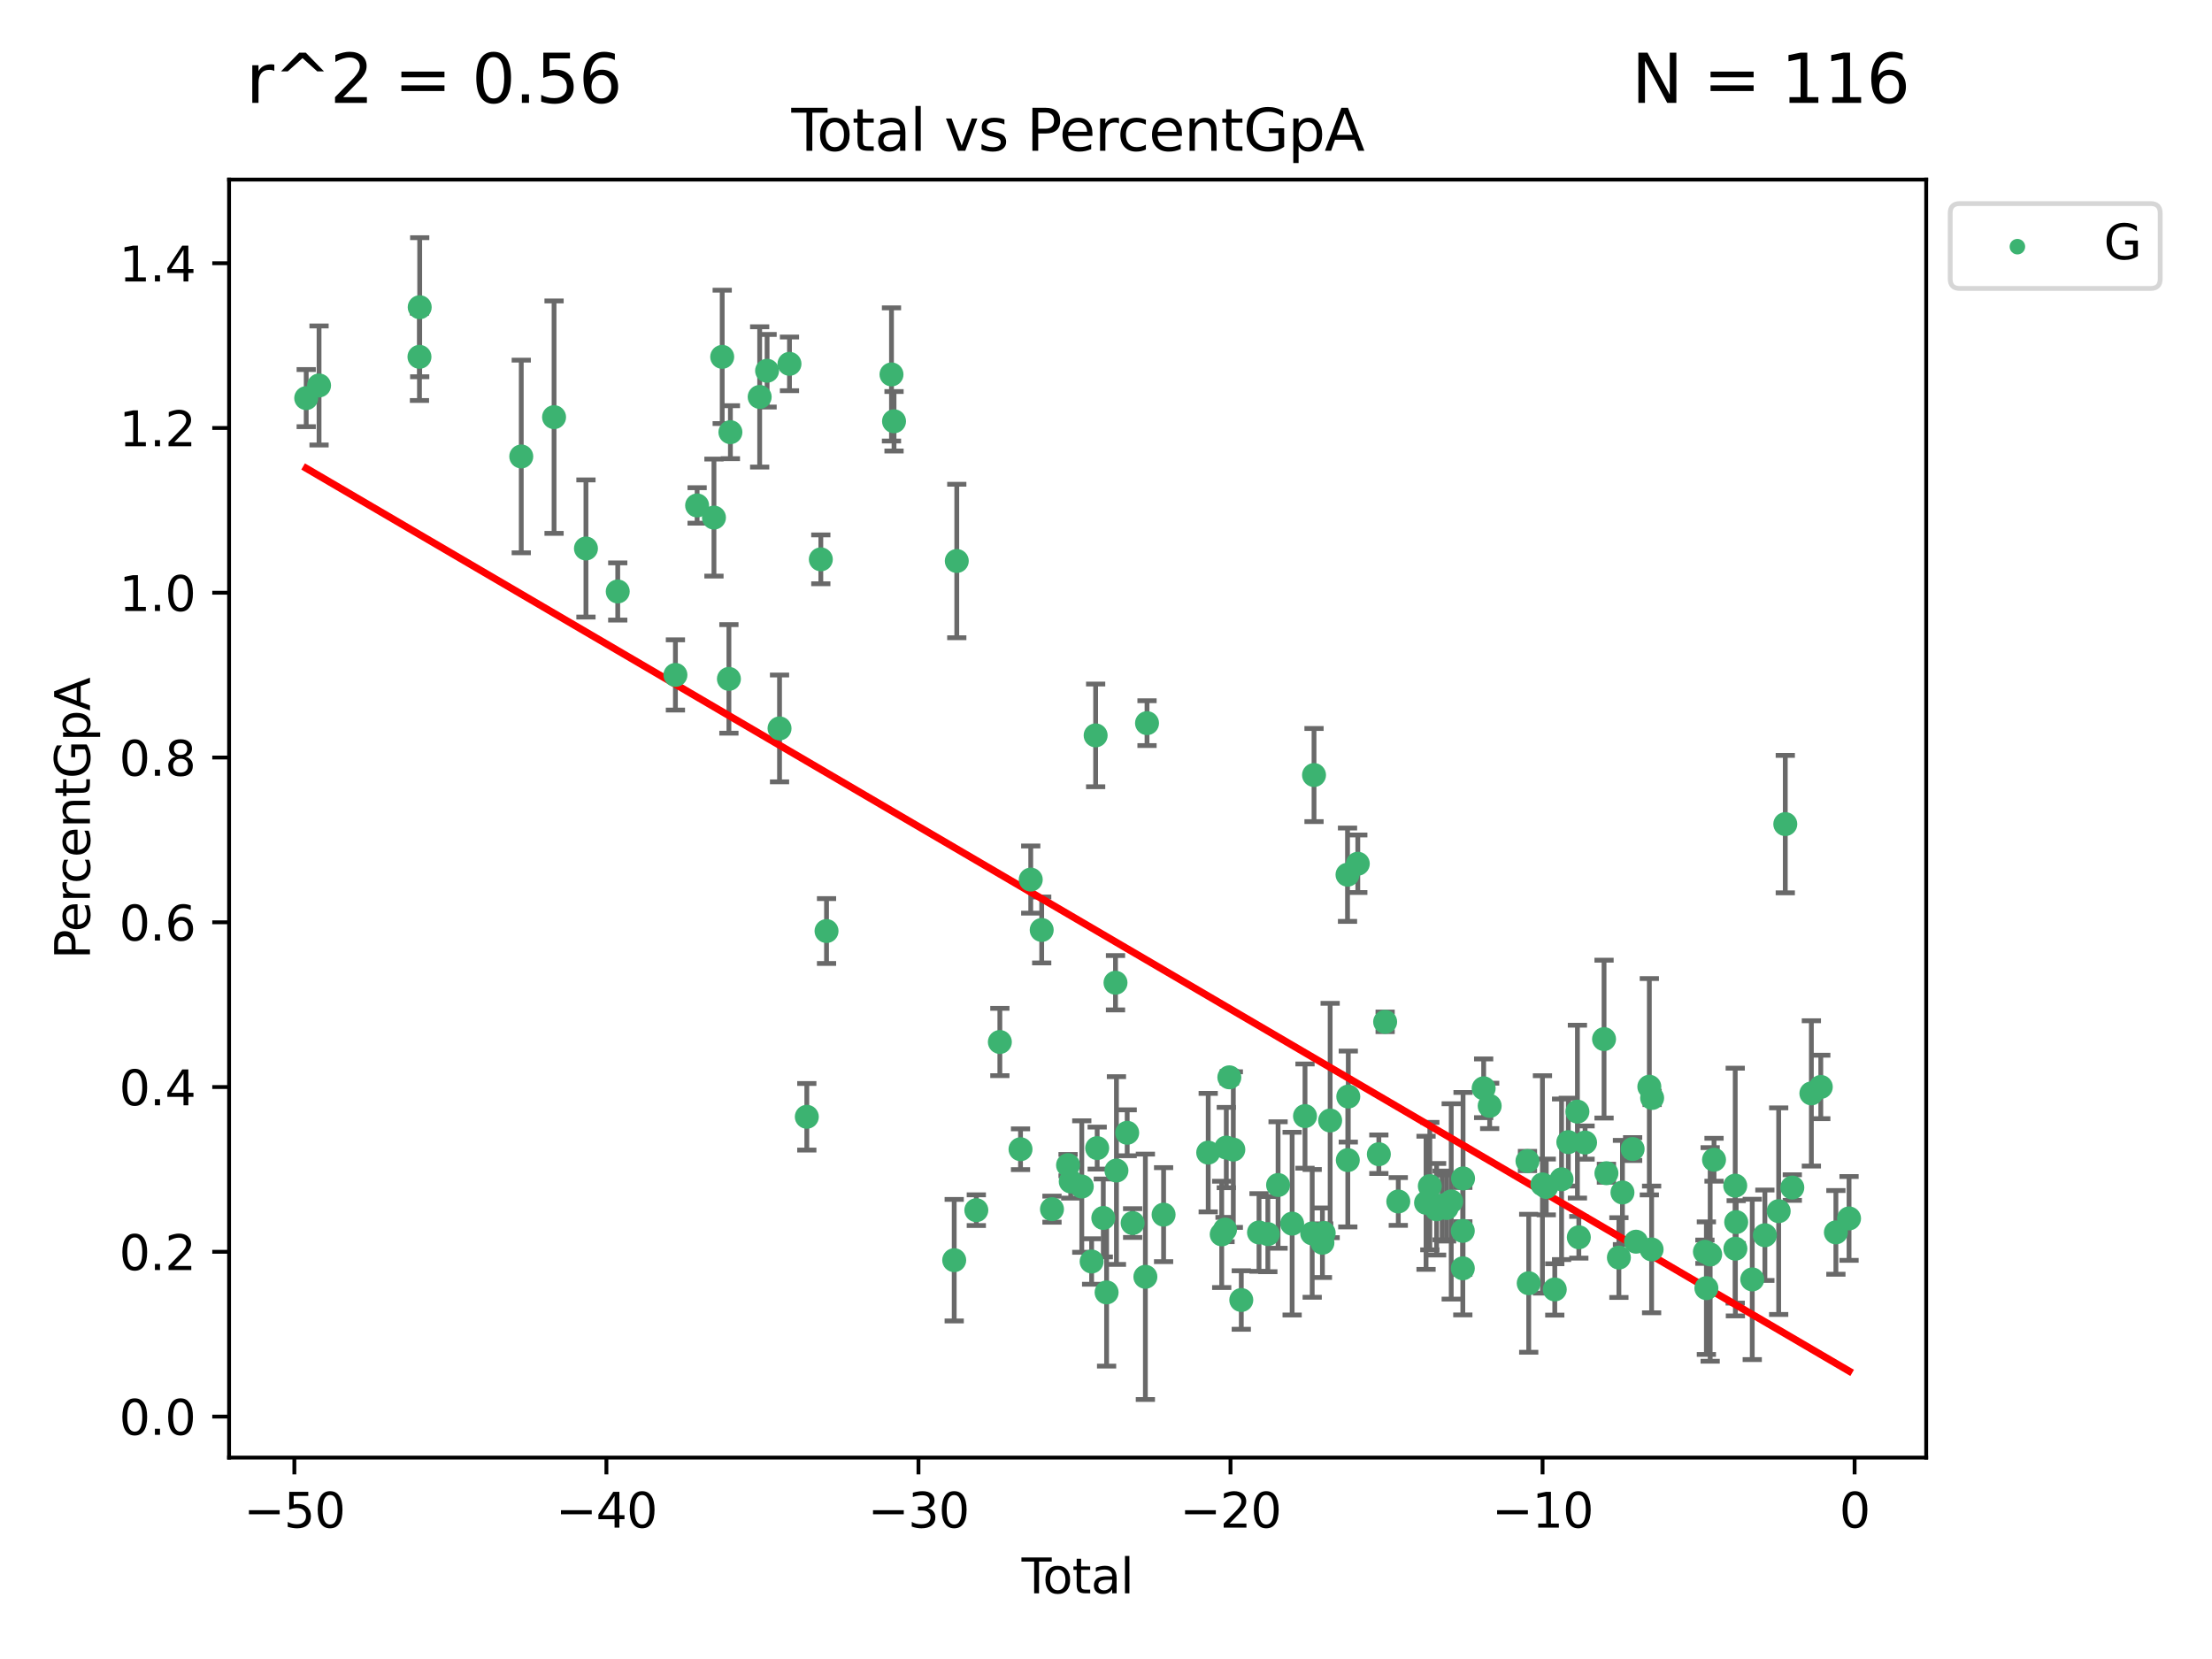 <?xml version="1.0" encoding="utf-8" standalone="no"?>
<!DOCTYPE svg PUBLIC "-//W3C//DTD SVG 1.1//EN"
  "http://www.w3.org/Graphics/SVG/1.1/DTD/svg11.dtd">
<svg xmlns:xlink="http://www.w3.org/1999/xlink" width="460.8pt" height="345.6pt" viewBox="0 0 460.8 345.6" xmlns="http://www.w3.org/2000/svg" version="1.1">
 <defs>
  <style type="text/css">*{stroke-linejoin: round; stroke-linecap: butt}</style>
 </defs>
 <g id="figure_1">
  <g id="patch_1">
   <path d="M 0 345.6 
L 460.8 345.6 
L 460.8 0 
L 0 0 
z
" style="fill: #ffffff"/>
  </g>
  <g id="axes_1">
   <g id="patch_2">
    <path d="M 47.72 303.64 
L 401.26 303.64 
L 401.26 37.411 
L 47.72 37.411 
z
" style="fill: #ffffff"/>
   </g>
   <g id="PathCollection_1">
    <defs>
     <path id="m7d712ff196" d="M 0 1.118 
C 0.297 1.118 0.581 1 0.791 0.791 
C 1 0.581 1.118 0.297 1.118 0 
C 1.118 -0.297 1 -0.581 0.791 -0.791 
C 0.581 -1 0.297 -1.118 0 -1.118 
C -0.297 -1.118 -0.581 -1 -0.791 -0.791 
C -1 -0.581 -1.118 -0.297 -1.118 0 
C -1.118 0.297 -1 0.581 -0.791 0.791 
C -0.581 1 -0.297 1.118 0 1.118 
z
" style="stroke: #3cb371"/>
    </defs>
    <g clip-path="url(#pc2b0065c68)">
     <use xlink:href="#m7d712ff196" x="63.79" y="82.935" style="fill: #3cb371; stroke: #3cb371"/>
     <use xlink:href="#m7d712ff196" x="66.464" y="80.301" style="fill: #3cb371; stroke: #3cb371"/>
     <use xlink:href="#m7d712ff196" x="87.382" y="74.335" style="fill: #3cb371; stroke: #3cb371"/>
     <use xlink:href="#m7d712ff196" x="87.432" y="63.999" style="fill: #3cb371; stroke: #3cb371"/>
     <use xlink:href="#m7d712ff196" x="108.588" y="95.09" style="fill: #3cb371; stroke: #3cb371"/>
     <use xlink:href="#m7d712ff196" x="115.421" y="86.9" style="fill: #3cb371; stroke: #3cb371"/>
     <use xlink:href="#m7d712ff196" x="122.064" y="114.26" style="fill: #3cb371; stroke: #3cb371"/>
     <use xlink:href="#m7d712ff196" x="128.687" y="123.215" style="fill: #3cb371; stroke: #3cb371"/>
     <use xlink:href="#m7d712ff196" x="140.702" y="140.6" style="fill: #3cb371; stroke: #3cb371"/>
     <use xlink:href="#m7d712ff196" x="145.222" y="105.293" style="fill: #3cb371; stroke: #3cb371"/>
     <use xlink:href="#m7d712ff196" x="148.731" y="107.823" style="fill: #3cb371; stroke: #3cb371"/>
     <use xlink:href="#m7d712ff196" x="150.448" y="74.341" style="fill: #3cb371; stroke: #3cb371"/>
     <use xlink:href="#m7d712ff196" x="151.846" y="141.426" style="fill: #3cb371; stroke: #3cb371"/>
     <use xlink:href="#m7d712ff196" x="152.157" y="90.033" style="fill: #3cb371; stroke: #3cb371"/>
     <use xlink:href="#m7d712ff196" x="158.254" y="82.687" style="fill: #3cb371; stroke: #3cb371"/>
     <use xlink:href="#m7d712ff196" x="159.799" y="77.235" style="fill: #3cb371; stroke: #3cb371"/>
     <use xlink:href="#m7d712ff196" x="162.392" y="151.742" style="fill: #3cb371; stroke: #3cb371"/>
     <use xlink:href="#m7d712ff196" x="164.463" y="75.796" style="fill: #3cb371; stroke: #3cb371"/>
     <use xlink:href="#m7d712ff196" x="168.074" y="232.647" style="fill: #3cb371; stroke: #3cb371"/>
     <use xlink:href="#m7d712ff196" x="170.992" y="116.522" style="fill: #3cb371; stroke: #3cb371"/>
     <use xlink:href="#m7d712ff196" x="172.181" y="193.953" style="fill: #3cb371; stroke: #3cb371"/>
     <use xlink:href="#m7d712ff196" x="185.714" y="78" style="fill: #3cb371; stroke: #3cb371"/>
     <use xlink:href="#m7d712ff196" x="186.243" y="87.759" style="fill: #3cb371; stroke: #3cb371"/>
     <use xlink:href="#m7d712ff196" x="198.778" y="262.519" style="fill: #3cb371; stroke: #3cb371"/>
     <use xlink:href="#m7d712ff196" x="199.315" y="116.864" style="fill: #3cb371; stroke: #3cb371"/>
     <use xlink:href="#m7d712ff196" x="203.386" y="252.104" style="fill: #3cb371; stroke: #3cb371"/>
     <use xlink:href="#m7d712ff196" x="208.289" y="217.066" style="fill: #3cb371; stroke: #3cb371"/>
     <use xlink:href="#m7d712ff196" x="212.593" y="239.405" style="fill: #3cb371; stroke: #3cb371"/>
     <use xlink:href="#m7d712ff196" x="214.722" y="183.231" style="fill: #3cb371; stroke: #3cb371"/>
     <use xlink:href="#m7d712ff196" x="217.005" y="193.729" style="fill: #3cb371; stroke: #3cb371"/>
     <use xlink:href="#m7d712ff196" x="219.148" y="251.893" style="fill: #3cb371; stroke: #3cb371"/>
     <use xlink:href="#m7d712ff196" x="222.496" y="242.715" style="fill: #3cb371; stroke: #3cb371"/>
     <use xlink:href="#m7d712ff196" x="223.055" y="246.123" style="fill: #3cb371; stroke: #3cb371"/>
     <use xlink:href="#m7d712ff196" x="225.356" y="247.179" style="fill: #3cb371; stroke: #3cb371"/>
     <use xlink:href="#m7d712ff196" x="227.405" y="262.795" style="fill: #3cb371; stroke: #3cb371"/>
     <use xlink:href="#m7d712ff196" x="228.243" y="153.194" style="fill: #3cb371; stroke: #3cb371"/>
     <use xlink:href="#m7d712ff196" x="228.564" y="239.172" style="fill: #3cb371; stroke: #3cb371"/>
     <use xlink:href="#m7d712ff196" x="229.839" y="253.724" style="fill: #3cb371; stroke: #3cb371"/>
     <use xlink:href="#m7d712ff196" x="230.524" y="269.231" style="fill: #3cb371; stroke: #3cb371"/>
     <use xlink:href="#m7d712ff196" x="232.379" y="204.721" style="fill: #3cb371; stroke: #3cb371"/>
     <use xlink:href="#m7d712ff196" x="232.576" y="243.844" style="fill: #3cb371; stroke: #3cb371"/>
     <use xlink:href="#m7d712ff196" x="234.815" y="235.98" style="fill: #3cb371; stroke: #3cb371"/>
     <use xlink:href="#m7d712ff196" x="235.948" y="254.786" style="fill: #3cb371; stroke: #3cb371"/>
     <use xlink:href="#m7d712ff196" x="238.603" y="265.982" style="fill: #3cb371; stroke: #3cb371"/>
     <use xlink:href="#m7d712ff196" x="238.945" y="150.646" style="fill: #3cb371; stroke: #3cb371"/>
     <use xlink:href="#m7d712ff196" x="242.398" y="253.033" style="fill: #3cb371; stroke: #3cb371"/>
     <use xlink:href="#m7d712ff196" x="251.692" y="240.111" style="fill: #3cb371; stroke: #3cb371"/>
     <use xlink:href="#m7d712ff196" x="254.505" y="257.143" style="fill: #3cb371; stroke: #3cb371"/>
     <use xlink:href="#m7d712ff196" x="255.195" y="256.139" style="fill: #3cb371; stroke: #3cb371"/>
     <use xlink:href="#m7d712ff196" x="255.462" y="239.061" style="fill: #3cb371; stroke: #3cb371"/>
     <use xlink:href="#m7d712ff196" x="256.095" y="224.428" style="fill: #3cb371; stroke: #3cb371"/>
     <use xlink:href="#m7d712ff196" x="256.925" y="239.481" style="fill: #3cb371; stroke: #3cb371"/>
     <use xlink:href="#m7d712ff196" x="258.583" y="270.816" style="fill: #3cb371; stroke: #3cb371"/>
     <use xlink:href="#m7d712ff196" x="262.278" y="256.744" style="fill: #3cb371; stroke: #3cb371"/>
     <use xlink:href="#m7d712ff196" x="264.117" y="257.084" style="fill: #3cb371; stroke: #3cb371"/>
     <use xlink:href="#m7d712ff196" x="266.247" y="246.861" style="fill: #3cb371; stroke: #3cb371"/>
     <use xlink:href="#m7d712ff196" x="269.176" y="254.906" style="fill: #3cb371; stroke: #3cb371"/>
     <use xlink:href="#m7d712ff196" x="271.858" y="232.502" style="fill: #3cb371; stroke: #3cb371"/>
     <use xlink:href="#m7d712ff196" x="273.356" y="256.938" style="fill: #3cb371; stroke: #3cb371"/>
     <use xlink:href="#m7d712ff196" x="273.735" y="161.452" style="fill: #3cb371; stroke: #3cb371"/>
     <use xlink:href="#m7d712ff196" x="275.485" y="258.887" style="fill: #3cb371; stroke: #3cb371"/>
     <use xlink:href="#m7d712ff196" x="275.751" y="256.859" style="fill: #3cb371; stroke: #3cb371"/>
     <use xlink:href="#m7d712ff196" x="277.094" y="233.42" style="fill: #3cb371; stroke: #3cb371"/>
     <use xlink:href="#m7d712ff196" x="280.712" y="182.216" style="fill: #3cb371; stroke: #3cb371"/>
     <use xlink:href="#m7d712ff196" x="280.773" y="241.671" style="fill: #3cb371; stroke: #3cb371"/>
     <use xlink:href="#m7d712ff196" x="280.873" y="228.434" style="fill: #3cb371; stroke: #3cb371"/>
     <use xlink:href="#m7d712ff196" x="282.854" y="179.931" style="fill: #3cb371; stroke: #3cb371"/>
     <use xlink:href="#m7d712ff196" x="287.239" y="240.446" style="fill: #3cb371; stroke: #3cb371"/>
     <use xlink:href="#m7d712ff196" x="288.55" y="212.867" style="fill: #3cb371; stroke: #3cb371"/>
     <use xlink:href="#m7d712ff196" x="291.288" y="250.289" style="fill: #3cb371; stroke: #3cb371"/>
     <use xlink:href="#m7d712ff196" x="297.072" y="250.564" style="fill: #3cb371; stroke: #3cb371"/>
     <use xlink:href="#m7d712ff196" x="297.86" y="247.091" style="fill: #3cb371; stroke: #3cb371"/>
     <use xlink:href="#m7d712ff196" x="299.274" y="251.91" style="fill: #3cb371; stroke: #3cb371"/>
     <use xlink:href="#m7d712ff196" x="300.429" y="251.113" style="fill: #3cb371; stroke: #3cb371"/>
     <use xlink:href="#m7d712ff196" x="301.35" y="251.649" style="fill: #3cb371; stroke: #3cb371"/>
     <use xlink:href="#m7d712ff196" x="302.316" y="250.279" style="fill: #3cb371; stroke: #3cb371"/>
     <use xlink:href="#m7d712ff196" x="304.726" y="256.409" style="fill: #3cb371; stroke: #3cb371"/>
     <use xlink:href="#m7d712ff196" x="304.732" y="264.216" style="fill: #3cb371; stroke: #3cb371"/>
     <use xlink:href="#m7d712ff196" x="304.783" y="245.491" style="fill: #3cb371; stroke: #3cb371"/>
     <use xlink:href="#m7d712ff196" x="309.074" y="226.71" style="fill: #3cb371; stroke: #3cb371"/>
     <use xlink:href="#m7d712ff196" x="310.327" y="230.381" style="fill: #3cb371; stroke: #3cb371"/>
     <use xlink:href="#m7d712ff196" x="318.198" y="241.862" style="fill: #3cb371; stroke: #3cb371"/>
     <use xlink:href="#m7d712ff196" x="318.46" y="267.322" style="fill: #3cb371; stroke: #3cb371"/>
     <use xlink:href="#m7d712ff196" x="321.321" y="246.736" style="fill: #3cb371; stroke: #3cb371"/>
     <use xlink:href="#m7d712ff196" x="322.117" y="247.265" style="fill: #3cb371; stroke: #3cb371"/>
     <use xlink:href="#m7d712ff196" x="323.888" y="268.614" style="fill: #3cb371; stroke: #3cb371"/>
     <use xlink:href="#m7d712ff196" x="325.305" y="245.67" style="fill: #3cb371; stroke: #3cb371"/>
     <use xlink:href="#m7d712ff196" x="326.71" y="237.924" style="fill: #3cb371; stroke: #3cb371"/>
     <use xlink:href="#m7d712ff196" x="328.606" y="231.572" style="fill: #3cb371; stroke: #3cb371"/>
     <use xlink:href="#m7d712ff196" x="328.899" y="257.75" style="fill: #3cb371; stroke: #3cb371"/>
     <use xlink:href="#m7d712ff196" x="330.201" y="238.014" style="fill: #3cb371; stroke: #3cb371"/>
     <use xlink:href="#m7d712ff196" x="334.153" y="216.465" style="fill: #3cb371; stroke: #3cb371"/>
     <use xlink:href="#m7d712ff196" x="334.648" y="244.401" style="fill: #3cb371; stroke: #3cb371"/>
     <use xlink:href="#m7d712ff196" x="337.246" y="261.974" style="fill: #3cb371; stroke: #3cb371"/>
     <use xlink:href="#m7d712ff196" x="337.988" y="248.411" style="fill: #3cb371; stroke: #3cb371"/>
     <use xlink:href="#m7d712ff196" x="340.108" y="239.365" style="fill: #3cb371; stroke: #3cb371"/>
     <use xlink:href="#m7d712ff196" x="340.813" y="258.666" style="fill: #3cb371; stroke: #3cb371"/>
     <use xlink:href="#m7d712ff196" x="343.586" y="226.386" style="fill: #3cb371; stroke: #3cb371"/>
     <use xlink:href="#m7d712ff196" x="344.06" y="260.279" style="fill: #3cb371; stroke: #3cb371"/>
     <use xlink:href="#m7d712ff196" x="344.169" y="228.721" style="fill: #3cb371; stroke: #3cb371"/>
     <use xlink:href="#m7d712ff196" x="355.164" y="260.76" style="fill: #3cb371; stroke: #3cb371"/>
     <use xlink:href="#m7d712ff196" x="355.471" y="268.346" style="fill: #3cb371; stroke: #3cb371"/>
     <use xlink:href="#m7d712ff196" x="356.26" y="261.316" style="fill: #3cb371; stroke: #3cb371"/>
     <use xlink:href="#m7d712ff196" x="357.064" y="241.595" style="fill: #3cb371; stroke: #3cb371"/>
     <use xlink:href="#m7d712ff196" x="361.48" y="246.993" style="fill: #3cb371; stroke: #3cb371"/>
     <use xlink:href="#m7d712ff196" x="361.514" y="260.125" style="fill: #3cb371; stroke: #3cb371"/>
     <use xlink:href="#m7d712ff196" x="361.682" y="254.591" style="fill: #3cb371; stroke: #3cb371"/>
     <use xlink:href="#m7d712ff196" x="365.025" y="266.525" style="fill: #3cb371; stroke: #3cb371"/>
     <use xlink:href="#m7d712ff196" x="367.657" y="257.323" style="fill: #3cb371; stroke: #3cb371"/>
     <use xlink:href="#m7d712ff196" x="370.532" y="252.307" style="fill: #3cb371; stroke: #3cb371"/>
     <use xlink:href="#m7d712ff196" x="371.908" y="171.675" style="fill: #3cb371; stroke: #3cb371"/>
     <use xlink:href="#m7d712ff196" x="373.372" y="247.391" style="fill: #3cb371; stroke: #3cb371"/>
     <use xlink:href="#m7d712ff196" x="377.342" y="227.775" style="fill: #3cb371; stroke: #3cb371"/>
     <use xlink:href="#m7d712ff196" x="379.305" y="226.43" style="fill: #3cb371; stroke: #3cb371"/>
     <use xlink:href="#m7d712ff196" x="382.45" y="256.727" style="fill: #3cb371; stroke: #3cb371"/>
     <use xlink:href="#m7d712ff196" x="385.19" y="253.821" style="fill: #3cb371; stroke: #3cb371"/>
    </g>
   </g>
   <g id="matplotlib.axis_1">
    <g id="xtick_1">
     <g id="line2d_1">
      <defs>
       <path id="m06767c6d81" d="M 0 0 
L 0 3.5 
" style="stroke: #000000; stroke-width: 0.8"/>
      </defs>
      <g>
       <use xlink:href="#m06767c6d81" x="61.322" y="303.64" style="stroke: #000000; stroke-width: 0.8"/>
      </g>
     </g>
     <g id="text_1">
      <!-- −50 -->
      <g transform="translate(50.769 318.238) scale(0.1 -0.1)">
       <defs>
        <path id="DejaVuSans-2212" d="M 678 2272 
L 4684 2272 
L 4684 1741 
L 678 1741 
L 678 2272 
z
" transform="scale(0.016)"/>
        <path id="DejaVuSans-35" d="M 691 4666 
L 3169 4666 
L 3169 4134 
L 1269 4134 
L 1269 2991 
Q 1406 3038 1543 3061 
Q 1681 3084 1819 3084 
Q 2600 3084 3056 2656 
Q 3513 2228 3513 1497 
Q 3513 744 3044 326 
Q 2575 -91 1722 -91 
Q 1428 -91 1123 -41 
Q 819 9 494 109 
L 494 744 
Q 775 591 1075 516 
Q 1375 441 1709 441 
Q 2250 441 2565 725 
Q 2881 1009 2881 1497 
Q 2881 1984 2565 2268 
Q 2250 2553 1709 2553 
Q 1456 2553 1204 2497 
Q 953 2441 691 2322 
L 691 4666 
z
" transform="scale(0.016)"/>
        <path id="DejaVuSans-30" d="M 2034 4250 
Q 1547 4250 1301 3770 
Q 1056 3291 1056 2328 
Q 1056 1369 1301 889 
Q 1547 409 2034 409 
Q 2525 409 2770 889 
Q 3016 1369 3016 2328 
Q 3016 3291 2770 3770 
Q 2525 4250 2034 4250 
z
M 2034 4750 
Q 2819 4750 3233 4129 
Q 3647 3509 3647 2328 
Q 3647 1150 3233 529 
Q 2819 -91 2034 -91 
Q 1250 -91 836 529 
Q 422 1150 422 2328 
Q 422 3509 836 4129 
Q 1250 4750 2034 4750 
z
" transform="scale(0.016)"/>
       </defs>
       <use xlink:href="#DejaVuSans-2212"/>
       <use xlink:href="#DejaVuSans-35" x="83.789"/>
       <use xlink:href="#DejaVuSans-30" x="147.412"/>
      </g>
     </g>
    </g>
    <g id="xtick_2">
     <g id="line2d_2">
      <g>
       <use xlink:href="#m06767c6d81" x="126.327" y="303.64" style="stroke: #000000; stroke-width: 0.8"/>
      </g>
     </g>
     <g id="text_2">
      <!-- −40 -->
      <g transform="translate(115.775 318.238) scale(0.1 -0.1)">
       <defs>
        <path id="DejaVuSans-34" d="M 2419 4116 
L 825 1625 
L 2419 1625 
L 2419 4116 
z
M 2253 4666 
L 3047 4666 
L 3047 1625 
L 3713 1625 
L 3713 1100 
L 3047 1100 
L 3047 0 
L 2419 0 
L 2419 1100 
L 313 1100 
L 313 1709 
L 2253 4666 
z
" transform="scale(0.016)"/>
       </defs>
       <use xlink:href="#DejaVuSans-2212"/>
       <use xlink:href="#DejaVuSans-34" x="83.789"/>
       <use xlink:href="#DejaVuSans-30" x="147.412"/>
      </g>
     </g>
    </g>
    <g id="xtick_3">
     <g id="line2d_3">
      <g>
       <use xlink:href="#m06767c6d81" x="191.333" y="303.64" style="stroke: #000000; stroke-width: 0.8"/>
      </g>
     </g>
     <g id="text_3">
      <!-- −30 -->
      <g transform="translate(180.78 318.238) scale(0.1 -0.1)">
       <defs>
        <path id="DejaVuSans-33" d="M 2597 2516 
Q 3050 2419 3304 2112 
Q 3559 1806 3559 1356 
Q 3559 666 3084 287 
Q 2609 -91 1734 -91 
Q 1441 -91 1130 -33 
Q 819 25 488 141 
L 488 750 
Q 750 597 1062 519 
Q 1375 441 1716 441 
Q 2309 441 2620 675 
Q 2931 909 2931 1356 
Q 2931 1769 2642 2001 
Q 2353 2234 1838 2234 
L 1294 2234 
L 1294 2753 
L 1863 2753 
Q 2328 2753 2575 2939 
Q 2822 3125 2822 3475 
Q 2822 3834 2567 4026 
Q 2313 4219 1838 4219 
Q 1578 4219 1281 4162 
Q 984 4106 628 3988 
L 628 4550 
Q 988 4650 1302 4700 
Q 1616 4750 1894 4750 
Q 2613 4750 3031 4423 
Q 3450 4097 3450 3541 
Q 3450 3153 3228 2886 
Q 3006 2619 2597 2516 
z
" transform="scale(0.016)"/>
       </defs>
       <use xlink:href="#DejaVuSans-2212"/>
       <use xlink:href="#DejaVuSans-33" x="83.789"/>
       <use xlink:href="#DejaVuSans-30" x="147.412"/>
      </g>
     </g>
    </g>
    <g id="xtick_4">
     <g id="line2d_4">
      <g>
       <use xlink:href="#m06767c6d81" x="256.338" y="303.64" style="stroke: #000000; stroke-width: 0.8"/>
      </g>
     </g>
     <g id="text_4">
      <!-- −20 -->
      <g transform="translate(245.786 318.238) scale(0.1 -0.1)">
       <defs>
        <path id="DejaVuSans-32" d="M 1228 531 
L 3431 531 
L 3431 0 
L 469 0 
L 469 531 
Q 828 903 1448 1529 
Q 2069 2156 2228 2338 
Q 2531 2678 2651 2914 
Q 2772 3150 2772 3378 
Q 2772 3750 2511 3984 
Q 2250 4219 1831 4219 
Q 1534 4219 1204 4116 
Q 875 4013 500 3803 
L 500 4441 
Q 881 4594 1212 4672 
Q 1544 4750 1819 4750 
Q 2544 4750 2975 4387 
Q 3406 4025 3406 3419 
Q 3406 3131 3298 2873 
Q 3191 2616 2906 2266 
Q 2828 2175 2409 1742 
Q 1991 1309 1228 531 
z
" transform="scale(0.016)"/>
       </defs>
       <use xlink:href="#DejaVuSans-2212"/>
       <use xlink:href="#DejaVuSans-32" x="83.789"/>
       <use xlink:href="#DejaVuSans-30" x="147.412"/>
      </g>
     </g>
    </g>
    <g id="xtick_5">
     <g id="line2d_5">
      <g>
       <use xlink:href="#m06767c6d81" x="321.343" y="303.64" style="stroke: #000000; stroke-width: 0.8"/>
      </g>
     </g>
     <g id="text_5">
      <!-- −10 -->
      <g transform="translate(310.791 318.238) scale(0.1 -0.1)">
       <defs>
        <path id="DejaVuSans-31" d="M 794 531 
L 1825 531 
L 1825 4091 
L 703 3866 
L 703 4441 
L 1819 4666 
L 2450 4666 
L 2450 531 
L 3481 531 
L 3481 0 
L 794 0 
L 794 531 
z
" transform="scale(0.016)"/>
       </defs>
       <use xlink:href="#DejaVuSans-2212"/>
       <use xlink:href="#DejaVuSans-31" x="83.789"/>
       <use xlink:href="#DejaVuSans-30" x="147.412"/>
      </g>
     </g>
    </g>
    <g id="xtick_6">
     <g id="line2d_6">
      <g>
       <use xlink:href="#m06767c6d81" x="386.349" y="303.64" style="stroke: #000000; stroke-width: 0.8"/>
      </g>
     </g>
     <g id="text_6">
      <!-- 0 -->
      <g transform="translate(383.168 318.238) scale(0.1 -0.1)">
       <use xlink:href="#DejaVuSans-30"/>
      </g>
     </g>
    </g>
    <g id="text_7">
     <!-- Total -->
     <g transform="translate(212.813 331.917) scale(0.1 -0.1)">
      <defs>
       <path id="DejaVuSans-54" d="M -19 4666 
L 3928 4666 
L 3928 4134 
L 2272 4134 
L 2272 0 
L 1638 0 
L 1638 4134 
L -19 4134 
L -19 4666 
z
" transform="scale(0.016)"/>
       <path id="DejaVuSans-6f" d="M 1959 3097 
Q 1497 3097 1228 2736 
Q 959 2375 959 1747 
Q 959 1119 1226 758 
Q 1494 397 1959 397 
Q 2419 397 2687 759 
Q 2956 1122 2956 1747 
Q 2956 2369 2687 2733 
Q 2419 3097 1959 3097 
z
M 1959 3584 
Q 2709 3584 3137 3096 
Q 3566 2609 3566 1747 
Q 3566 888 3137 398 
Q 2709 -91 1959 -91 
Q 1206 -91 779 398 
Q 353 888 353 1747 
Q 353 2609 779 3096 
Q 1206 3584 1959 3584 
z
" transform="scale(0.016)"/>
       <path id="DejaVuSans-74" d="M 1172 4494 
L 1172 3500 
L 2356 3500 
L 2356 3053 
L 1172 3053 
L 1172 1153 
Q 1172 725 1289 603 
Q 1406 481 1766 481 
L 2356 481 
L 2356 0 
L 1766 0 
Q 1100 0 847 248 
Q 594 497 594 1153 
L 594 3053 
L 172 3053 
L 172 3500 
L 594 3500 
L 594 4494 
L 1172 4494 
z
" transform="scale(0.016)"/>
       <path id="DejaVuSans-61" d="M 2194 1759 
Q 1497 1759 1228 1600 
Q 959 1441 959 1056 
Q 959 750 1161 570 
Q 1363 391 1709 391 
Q 2188 391 2477 730 
Q 2766 1069 2766 1631 
L 2766 1759 
L 2194 1759 
z
M 3341 1997 
L 3341 0 
L 2766 0 
L 2766 531 
Q 2569 213 2275 61 
Q 1981 -91 1556 -91 
Q 1019 -91 701 211 
Q 384 513 384 1019 
Q 384 1609 779 1909 
Q 1175 2209 1959 2209 
L 2766 2209 
L 2766 2266 
Q 2766 2663 2505 2880 
Q 2244 3097 1772 3097 
Q 1472 3097 1187 3025 
Q 903 2953 641 2809 
L 641 3341 
Q 956 3463 1253 3523 
Q 1550 3584 1831 3584 
Q 2591 3584 2966 3190 
Q 3341 2797 3341 1997 
z
" transform="scale(0.016)"/>
       <path id="DejaVuSans-6c" d="M 603 4863 
L 1178 4863 
L 1178 0 
L 603 0 
L 603 4863 
z
" transform="scale(0.016)"/>
      </defs>
      <use xlink:href="#DejaVuSans-54"/>
      <use xlink:href="#DejaVuSans-6f" x="44.084"/>
      <use xlink:href="#DejaVuSans-74" x="105.266"/>
      <use xlink:href="#DejaVuSans-61" x="144.475"/>
      <use xlink:href="#DejaVuSans-6c" x="205.754"/>
     </g>
    </g>
   </g>
   <g id="matplotlib.axis_2">
    <g id="ytick_1">
     <g id="line2d_7">
      <defs>
       <path id="m97dbcf5ee9" d="M 0 0 
L -3.5 0 
" style="stroke: #000000; stroke-width: 0.8"/>
      </defs>
      <g>
       <use xlink:href="#m97dbcf5ee9" x="47.72" y="295.098" style="stroke: #000000; stroke-width: 0.8"/>
      </g>
     </g>
     <g id="text_8">
      <!-- 0.0 -->
      <g transform="translate(24.817 298.897) scale(0.1 -0.1)">
       <defs>
        <path id="DejaVuSans-2e" d="M 684 794 
L 1344 794 
L 1344 0 
L 684 0 
L 684 794 
z
" transform="scale(0.016)"/>
       </defs>
       <use xlink:href="#DejaVuSans-30"/>
       <use xlink:href="#DejaVuSans-2e" x="63.623"/>
       <use xlink:href="#DejaVuSans-30" x="95.41"/>
      </g>
     </g>
    </g>
    <g id="ytick_2">
     <g id="line2d_8">
      <g>
       <use xlink:href="#m97dbcf5ee9" x="47.72" y="260.774" style="stroke: #000000; stroke-width: 0.8"/>
      </g>
     </g>
     <g id="text_9">
      <!-- 0.2 -->
      <g transform="translate(24.817 264.574) scale(0.1 -0.1)">
       <use xlink:href="#DejaVuSans-30"/>
       <use xlink:href="#DejaVuSans-2e" x="63.623"/>
       <use xlink:href="#DejaVuSans-32" x="95.41"/>
      </g>
     </g>
    </g>
    <g id="ytick_3">
     <g id="line2d_9">
      <g>
       <use xlink:href="#m97dbcf5ee9" x="47.72" y="226.451" style="stroke: #000000; stroke-width: 0.8"/>
      </g>
     </g>
     <g id="text_10">
      <!-- 0.4 -->
      <g transform="translate(24.817 230.25) scale(0.1 -0.1)">
       <use xlink:href="#DejaVuSans-30"/>
       <use xlink:href="#DejaVuSans-2e" x="63.623"/>
       <use xlink:href="#DejaVuSans-34" x="95.41"/>
      </g>
     </g>
    </g>
    <g id="ytick_4">
     <g id="line2d_10">
      <g>
       <use xlink:href="#m97dbcf5ee9" x="47.72" y="192.128" style="stroke: #000000; stroke-width: 0.8"/>
      </g>
     </g>
     <g id="text_11">
      <!-- 0.6 -->
      <g transform="translate(24.817 195.927) scale(0.1 -0.1)">
       <defs>
        <path id="DejaVuSans-36" d="M 2113 2584 
Q 1688 2584 1439 2293 
Q 1191 2003 1191 1497 
Q 1191 994 1439 701 
Q 1688 409 2113 409 
Q 2538 409 2786 701 
Q 3034 994 3034 1497 
Q 3034 2003 2786 2293 
Q 2538 2584 2113 2584 
z
M 3366 4563 
L 3366 3988 
Q 3128 4100 2886 4159 
Q 2644 4219 2406 4219 
Q 1781 4219 1451 3797 
Q 1122 3375 1075 2522 
Q 1259 2794 1537 2939 
Q 1816 3084 2150 3084 
Q 2853 3084 3261 2657 
Q 3669 2231 3669 1497 
Q 3669 778 3244 343 
Q 2819 -91 2113 -91 
Q 1303 -91 875 529 
Q 447 1150 447 2328 
Q 447 3434 972 4092 
Q 1497 4750 2381 4750 
Q 2619 4750 2861 4703 
Q 3103 4656 3366 4563 
z
" transform="scale(0.016)"/>
       </defs>
       <use xlink:href="#DejaVuSans-30"/>
       <use xlink:href="#DejaVuSans-2e" x="63.623"/>
       <use xlink:href="#DejaVuSans-36" x="95.41"/>
      </g>
     </g>
    </g>
    <g id="ytick_5">
     <g id="line2d_11">
      <g>
       <use xlink:href="#m97dbcf5ee9" x="47.72" y="157.804" style="stroke: #000000; stroke-width: 0.8"/>
      </g>
     </g>
     <g id="text_12">
      <!-- 0.8 -->
      <g transform="translate(24.817 161.603) scale(0.1 -0.1)">
       <defs>
        <path id="DejaVuSans-38" d="M 2034 2216 
Q 1584 2216 1326 1975 
Q 1069 1734 1069 1313 
Q 1069 891 1326 650 
Q 1584 409 2034 409 
Q 2484 409 2743 651 
Q 3003 894 3003 1313 
Q 3003 1734 2745 1975 
Q 2488 2216 2034 2216 
z
M 1403 2484 
Q 997 2584 770 2862 
Q 544 3141 544 3541 
Q 544 4100 942 4425 
Q 1341 4750 2034 4750 
Q 2731 4750 3128 4425 
Q 3525 4100 3525 3541 
Q 3525 3141 3298 2862 
Q 3072 2584 2669 2484 
Q 3125 2378 3379 2068 
Q 3634 1759 3634 1313 
Q 3634 634 3220 271 
Q 2806 -91 2034 -91 
Q 1263 -91 848 271 
Q 434 634 434 1313 
Q 434 1759 690 2068 
Q 947 2378 1403 2484 
z
M 1172 3481 
Q 1172 3119 1398 2916 
Q 1625 2713 2034 2713 
Q 2441 2713 2670 2916 
Q 2900 3119 2900 3481 
Q 2900 3844 2670 4047 
Q 2441 4250 2034 4250 
Q 1625 4250 1398 4047 
Q 1172 3844 1172 3481 
z
" transform="scale(0.016)"/>
       </defs>
       <use xlink:href="#DejaVuSans-30"/>
       <use xlink:href="#DejaVuSans-2e" x="63.623"/>
       <use xlink:href="#DejaVuSans-38" x="95.41"/>
      </g>
     </g>
    </g>
    <g id="ytick_6">
     <g id="line2d_12">
      <g>
       <use xlink:href="#m97dbcf5ee9" x="47.72" y="123.481" style="stroke: #000000; stroke-width: 0.8"/>
      </g>
     </g>
     <g id="text_13">
      <!-- 1.0 -->
      <g transform="translate(24.817 127.28) scale(0.1 -0.1)">
       <use xlink:href="#DejaVuSans-31"/>
       <use xlink:href="#DejaVuSans-2e" x="63.623"/>
       <use xlink:href="#DejaVuSans-30" x="95.41"/>
      </g>
     </g>
    </g>
    <g id="ytick_7">
     <g id="line2d_13">
      <g>
       <use xlink:href="#m97dbcf5ee9" x="47.72" y="89.158" style="stroke: #000000; stroke-width: 0.8"/>
      </g>
     </g>
     <g id="text_14">
      <!-- 1.2 -->
      <g transform="translate(24.817 92.957) scale(0.1 -0.1)">
       <use xlink:href="#DejaVuSans-31"/>
       <use xlink:href="#DejaVuSans-2e" x="63.623"/>
       <use xlink:href="#DejaVuSans-32" x="95.41"/>
      </g>
     </g>
    </g>
    <g id="ytick_8">
     <g id="line2d_14">
      <g>
       <use xlink:href="#m97dbcf5ee9" x="47.72" y="54.834" style="stroke: #000000; stroke-width: 0.8"/>
      </g>
     </g>
     <g id="text_15">
      <!-- 1.4 -->
      <g transform="translate(24.817 58.633) scale(0.1 -0.1)">
       <use xlink:href="#DejaVuSans-31"/>
       <use xlink:href="#DejaVuSans-2e" x="63.623"/>
       <use xlink:href="#DejaVuSans-34" x="95.41"/>
      </g>
     </g>
    </g>
    <g id="text_16">
     <!-- PercentGpA -->
     <g transform="translate(18.737 199.802) rotate(-90) scale(0.1 -0.1)">
      <defs>
       <path id="DejaVuSans-50" d="M 1259 4147 
L 1259 2394 
L 2053 2394 
Q 2494 2394 2734 2622 
Q 2975 2850 2975 3272 
Q 2975 3691 2734 3919 
Q 2494 4147 2053 4147 
L 1259 4147 
z
M 628 4666 
L 2053 4666 
Q 2838 4666 3239 4311 
Q 3641 3956 3641 3272 
Q 3641 2581 3239 2228 
Q 2838 1875 2053 1875 
L 1259 1875 
L 1259 0 
L 628 0 
L 628 4666 
z
" transform="scale(0.016)"/>
       <path id="DejaVuSans-65" d="M 3597 1894 
L 3597 1613 
L 953 1613 
Q 991 1019 1311 708 
Q 1631 397 2203 397 
Q 2534 397 2845 478 
Q 3156 559 3463 722 
L 3463 178 
Q 3153 47 2828 -22 
Q 2503 -91 2169 -91 
Q 1331 -91 842 396 
Q 353 884 353 1716 
Q 353 2575 817 3079 
Q 1281 3584 2069 3584 
Q 2775 3584 3186 3129 
Q 3597 2675 3597 1894 
z
M 3022 2063 
Q 3016 2534 2758 2815 
Q 2500 3097 2075 3097 
Q 1594 3097 1305 2825 
Q 1016 2553 972 2059 
L 3022 2063 
z
" transform="scale(0.016)"/>
       <path id="DejaVuSans-72" d="M 2631 2963 
Q 2534 3019 2420 3045 
Q 2306 3072 2169 3072 
Q 1681 3072 1420 2755 
Q 1159 2438 1159 1844 
L 1159 0 
L 581 0 
L 581 3500 
L 1159 3500 
L 1159 2956 
Q 1341 3275 1631 3429 
Q 1922 3584 2338 3584 
Q 2397 3584 2469 3576 
Q 2541 3569 2628 3553 
L 2631 2963 
z
" transform="scale(0.016)"/>
       <path id="DejaVuSans-63" d="M 3122 3366 
L 3122 2828 
Q 2878 2963 2633 3030 
Q 2388 3097 2138 3097 
Q 1578 3097 1268 2742 
Q 959 2388 959 1747 
Q 959 1106 1268 751 
Q 1578 397 2138 397 
Q 2388 397 2633 464 
Q 2878 531 3122 666 
L 3122 134 
Q 2881 22 2623 -34 
Q 2366 -91 2075 -91 
Q 1284 -91 818 406 
Q 353 903 353 1747 
Q 353 2603 823 3093 
Q 1294 3584 2113 3584 
Q 2378 3584 2631 3529 
Q 2884 3475 3122 3366 
z
" transform="scale(0.016)"/>
       <path id="DejaVuSans-6e" d="M 3513 2113 
L 3513 0 
L 2938 0 
L 2938 2094 
Q 2938 2591 2744 2837 
Q 2550 3084 2163 3084 
Q 1697 3084 1428 2787 
Q 1159 2491 1159 1978 
L 1159 0 
L 581 0 
L 581 3500 
L 1159 3500 
L 1159 2956 
Q 1366 3272 1645 3428 
Q 1925 3584 2291 3584 
Q 2894 3584 3203 3211 
Q 3513 2838 3513 2113 
z
" transform="scale(0.016)"/>
       <path id="DejaVuSans-47" d="M 3809 666 
L 3809 1919 
L 2778 1919 
L 2778 2438 
L 4434 2438 
L 4434 434 
Q 4069 175 3628 42 
Q 3188 -91 2688 -91 
Q 1594 -91 976 548 
Q 359 1188 359 2328 
Q 359 3472 976 4111 
Q 1594 4750 2688 4750 
Q 3144 4750 3555 4637 
Q 3966 4525 4313 4306 
L 4313 3634 
Q 3963 3931 3569 4081 
Q 3175 4231 2741 4231 
Q 1884 4231 1454 3753 
Q 1025 3275 1025 2328 
Q 1025 1384 1454 906 
Q 1884 428 2741 428 
Q 3075 428 3337 486 
Q 3600 544 3809 666 
z
" transform="scale(0.016)"/>
       <path id="DejaVuSans-70" d="M 1159 525 
L 1159 -1331 
L 581 -1331 
L 581 3500 
L 1159 3500 
L 1159 2969 
Q 1341 3281 1617 3432 
Q 1894 3584 2278 3584 
Q 2916 3584 3314 3078 
Q 3713 2572 3713 1747 
Q 3713 922 3314 415 
Q 2916 -91 2278 -91 
Q 1894 -91 1617 61 
Q 1341 213 1159 525 
z
M 3116 1747 
Q 3116 2381 2855 2742 
Q 2594 3103 2138 3103 
Q 1681 3103 1420 2742 
Q 1159 2381 1159 1747 
Q 1159 1113 1420 752 
Q 1681 391 2138 391 
Q 2594 391 2855 752 
Q 3116 1113 3116 1747 
z
" transform="scale(0.016)"/>
       <path id="DejaVuSans-41" d="M 2188 4044 
L 1331 1722 
L 3047 1722 
L 2188 4044 
z
M 1831 4666 
L 2547 4666 
L 4325 0 
L 3669 0 
L 3244 1197 
L 1141 1197 
L 716 0 
L 50 0 
L 1831 4666 
z
" transform="scale(0.016)"/>
      </defs>
      <use xlink:href="#DejaVuSans-50"/>
      <use xlink:href="#DejaVuSans-65" x="56.678"/>
      <use xlink:href="#DejaVuSans-72" x="118.201"/>
      <use xlink:href="#DejaVuSans-63" x="157.064"/>
      <use xlink:href="#DejaVuSans-65" x="212.045"/>
      <use xlink:href="#DejaVuSans-6e" x="273.568"/>
      <use xlink:href="#DejaVuSans-74" x="336.947"/>
      <use xlink:href="#DejaVuSans-47" x="376.156"/>
      <use xlink:href="#DejaVuSans-70" x="453.646"/>
      <use xlink:href="#DejaVuSans-41" x="517.123"/>
     </g>
    </g>
   </g>
   <g id="LineCollection_1">
    <path d="M 63.79 88.887 
L 63.79 76.984 
" clip-path="url(#pc2b0065c68)" style="fill: none; stroke: #696969"/>
    <path d="M 66.464 92.701 
L 66.464 67.902 
" clip-path="url(#pc2b0065c68)" style="fill: none; stroke: #696969"/>
    <path d="M 87.382 83.426 
L 87.382 65.243 
" clip-path="url(#pc2b0065c68)" style="fill: none; stroke: #696969"/>
    <path d="M 87.432 78.485 
L 87.432 49.513 
" clip-path="url(#pc2b0065c68)" style="fill: none; stroke: #696969"/>
    <path d="M 108.588 115.158 
L 108.588 75.023 
" clip-path="url(#pc2b0065c68)" style="fill: none; stroke: #696969"/>
    <path d="M 115.421 111.107 
L 115.421 62.694 
" clip-path="url(#pc2b0065c68)" style="fill: none; stroke: #696969"/>
    <path d="M 122.064 128.545 
L 122.064 99.976 
" clip-path="url(#pc2b0065c68)" style="fill: none; stroke: #696969"/>
    <path d="M 128.687 129.173 
L 128.687 117.258 
" clip-path="url(#pc2b0065c68)" style="fill: none; stroke: #696969"/>
    <path d="M 140.702 147.913 
L 140.702 133.287 
" clip-path="url(#pc2b0065c68)" style="fill: none; stroke: #696969"/>
    <path d="M 145.222 108.989 
L 145.222 101.596 
" clip-path="url(#pc2b0065c68)" style="fill: none; stroke: #696969"/>
    <path d="M 148.731 120.014 
L 148.731 95.633 
" clip-path="url(#pc2b0065c68)" style="fill: none; stroke: #696969"/>
    <path d="M 150.448 88.234 
L 150.448 60.448 
" clip-path="url(#pc2b0065c68)" style="fill: none; stroke: #696969"/>
    <path d="M 151.846 152.735 
L 151.846 130.117 
" clip-path="url(#pc2b0065c68)" style="fill: none; stroke: #696969"/>
    <path d="M 152.157 95.551 
L 152.157 84.515 
" clip-path="url(#pc2b0065c68)" style="fill: none; stroke: #696969"/>
    <path d="M 158.254 97.298 
L 158.254 68.075 
" clip-path="url(#pc2b0065c68)" style="fill: none; stroke: #696969"/>
    <path d="M 159.799 84.796 
L 159.799 69.673 
" clip-path="url(#pc2b0065c68)" style="fill: none; stroke: #696969"/>
    <path d="M 162.392 162.871 
L 162.392 140.614 
" clip-path="url(#pc2b0065c68)" style="fill: none; stroke: #696969"/>
    <path d="M 164.463 81.387 
L 164.463 70.205 
" clip-path="url(#pc2b0065c68)" style="fill: none; stroke: #696969"/>
    <path d="M 168.074 239.577 
L 168.074 225.716 
" clip-path="url(#pc2b0065c68)" style="fill: none; stroke: #696969"/>
    <path d="M 170.992 121.61 
L 170.992 111.435 
" clip-path="url(#pc2b0065c68)" style="fill: none; stroke: #696969"/>
    <path d="M 172.181 200.71 
L 172.181 187.196 
" clip-path="url(#pc2b0065c68)" style="fill: none; stroke: #696969"/>
    <path d="M 185.714 91.87 
L 185.714 64.13 
" clip-path="url(#pc2b0065c68)" style="fill: none; stroke: #696969"/>
    <path d="M 186.243 93.955 
L 186.243 81.563 
" clip-path="url(#pc2b0065c68)" style="fill: none; stroke: #696969"/>
    <path d="M 198.778 275.177 
L 198.778 249.861 
" clip-path="url(#pc2b0065c68)" style="fill: none; stroke: #696969"/>
    <path d="M 199.315 132.848 
L 199.315 100.88 
" clip-path="url(#pc2b0065c68)" style="fill: none; stroke: #696969"/>
    <path d="M 203.386 255.302 
L 203.386 248.906 
" clip-path="url(#pc2b0065c68)" style="fill: none; stroke: #696969"/>
    <path d="M 208.289 224.075 
L 208.289 210.056 
" clip-path="url(#pc2b0065c68)" style="fill: none; stroke: #696969"/>
    <path d="M 212.593 243.653 
L 212.593 235.158 
" clip-path="url(#pc2b0065c68)" style="fill: none; stroke: #696969"/>
    <path d="M 214.722 190.228 
L 214.722 176.234 
" clip-path="url(#pc2b0065c68)" style="fill: none; stroke: #696969"/>
    <path d="M 217.005 200.599 
L 217.005 186.86 
" clip-path="url(#pc2b0065c68)" style="fill: none; stroke: #696969"/>
    <path d="M 219.148 254.609 
L 219.148 249.176 
" clip-path="url(#pc2b0065c68)" style="fill: none; stroke: #696969"/>
    <path d="M 222.496 244.936 
L 222.496 240.494 
" clip-path="url(#pc2b0065c68)" style="fill: none; stroke: #696969"/>
    <path d="M 223.055 249.585 
L 223.055 242.662 
" clip-path="url(#pc2b0065c68)" style="fill: none; stroke: #696969"/>
    <path d="M 225.356 260.875 
L 225.356 233.484 
" clip-path="url(#pc2b0065c68)" style="fill: none; stroke: #696969"/>
    <path d="M 227.405 267.527 
L 227.405 258.062 
" clip-path="url(#pc2b0065c68)" style="fill: none; stroke: #696969"/>
    <path d="M 228.243 163.894 
L 228.243 142.494 
" clip-path="url(#pc2b0065c68)" style="fill: none; stroke: #696969"/>
    <path d="M 228.564 243.546 
L 228.564 234.797 
" clip-path="url(#pc2b0065c68)" style="fill: none; stroke: #696969"/>
    <path d="M 229.839 261.842 
L 229.839 245.606 
" clip-path="url(#pc2b0065c68)" style="fill: none; stroke: #696969"/>
    <path d="M 230.524 284.583 
L 230.524 253.88 
" clip-path="url(#pc2b0065c68)" style="fill: none; stroke: #696969"/>
    <path d="M 232.379 210.385 
L 232.379 199.057 
" clip-path="url(#pc2b0065c68)" style="fill: none; stroke: #696969"/>
    <path d="M 232.576 263.397 
L 232.576 224.291 
" clip-path="url(#pc2b0065c68)" style="fill: none; stroke: #696969"/>
    <path d="M 234.815 240.763 
L 234.815 231.197 
" clip-path="url(#pc2b0065c68)" style="fill: none; stroke: #696969"/>
    <path d="M 235.948 257.786 
L 235.948 251.786 
" clip-path="url(#pc2b0065c68)" style="fill: none; stroke: #696969"/>
    <path d="M 238.603 291.539 
L 238.603 240.424 
" clip-path="url(#pc2b0065c68)" style="fill: none; stroke: #696969"/>
    <path d="M 238.945 155.313 
L 238.945 145.979 
" clip-path="url(#pc2b0065c68)" style="fill: none; stroke: #696969"/>
    <path d="M 242.398 262.826 
L 242.398 243.24 
" clip-path="url(#pc2b0065c68)" style="fill: none; stroke: #696969"/>
    <path d="M 251.692 252.453 
L 251.692 227.769 
" clip-path="url(#pc2b0065c68)" style="fill: none; stroke: #696969"/>
    <path d="M 254.505 268.214 
L 254.505 246.072 
" clip-path="url(#pc2b0065c68)" style="fill: none; stroke: #696969"/>
    <path d="M 255.195 258.672 
L 255.195 253.607 
" clip-path="url(#pc2b0065c68)" style="fill: none; stroke: #696969"/>
    <path d="M 255.462 247.429 
L 255.462 230.692 
" clip-path="url(#pc2b0065c68)" style="fill: none; stroke: #696969"/>
    <path d="M 256.095 225.638 
L 256.095 223.218 
" clip-path="url(#pc2b0065c68)" style="fill: none; stroke: #696969"/>
    <path d="M 256.925 255.689 
L 256.925 223.272 
" clip-path="url(#pc2b0065c68)" style="fill: none; stroke: #696969"/>
    <path d="M 258.583 276.91 
L 258.583 264.721 
" clip-path="url(#pc2b0065c68)" style="fill: none; stroke: #696969"/>
    <path d="M 262.278 264.838 
L 262.278 248.65 
" clip-path="url(#pc2b0065c68)" style="fill: none; stroke: #696969"/>
    <path d="M 264.117 264.918 
L 264.117 249.249 
" clip-path="url(#pc2b0065c68)" style="fill: none; stroke: #696969"/>
    <path d="M 266.247 260.035 
L 266.247 233.688 
" clip-path="url(#pc2b0065c68)" style="fill: none; stroke: #696969"/>
    <path d="M 269.176 273.938 
L 269.176 235.873 
" clip-path="url(#pc2b0065c68)" style="fill: none; stroke: #696969"/>
    <path d="M 271.858 243.36 
L 271.858 221.644 
" clip-path="url(#pc2b0065c68)" style="fill: none; stroke: #696969"/>
    <path d="M 273.356 270.245 
L 273.356 243.631 
" clip-path="url(#pc2b0065c68)" style="fill: none; stroke: #696969"/>
    <path d="M 273.735 171.15 
L 273.735 151.755 
" clip-path="url(#pc2b0065c68)" style="fill: none; stroke: #696969"/>
    <path d="M 275.485 266.126 
L 275.485 251.648 
" clip-path="url(#pc2b0065c68)" style="fill: none; stroke: #696969"/>
    <path d="M 275.751 258.774 
L 275.751 254.944 
" clip-path="url(#pc2b0065c68)" style="fill: none; stroke: #696969"/>
    <path d="M 277.094 257.828 
L 277.094 209.011 
" clip-path="url(#pc2b0065c68)" style="fill: none; stroke: #696969"/>
    <path d="M 280.712 191.938 
L 280.712 172.494 
" clip-path="url(#pc2b0065c68)" style="fill: none; stroke: #696969"/>
    <path d="M 280.773 255.59 
L 280.773 227.752 
" clip-path="url(#pc2b0065c68)" style="fill: none; stroke: #696969"/>
    <path d="M 280.873 237.917 
L 280.873 218.95 
" clip-path="url(#pc2b0065c68)" style="fill: none; stroke: #696969"/>
    <path d="M 282.854 185.921 
L 282.854 173.941 
" clip-path="url(#pc2b0065c68)" style="fill: none; stroke: #696969"/>
    <path d="M 287.239 244.457 
L 287.239 236.434 
" clip-path="url(#pc2b0065c68)" style="fill: none; stroke: #696969"/>
    <path d="M 288.55 214.91 
L 288.55 210.823 
" clip-path="url(#pc2b0065c68)" style="fill: none; stroke: #696969"/>
    <path d="M 291.288 255.269 
L 291.288 245.309 
" clip-path="url(#pc2b0065c68)" style="fill: none; stroke: #696969"/>
    <path d="M 297.072 264.43 
L 297.072 236.698 
" clip-path="url(#pc2b0065c68)" style="fill: none; stroke: #696969"/>
    <path d="M 297.86 260.366 
L 297.86 233.816 
" clip-path="url(#pc2b0065c68)" style="fill: none; stroke: #696969"/>
    <path d="M 299.274 261.447 
L 299.274 242.373 
" clip-path="url(#pc2b0065c68)" style="fill: none; stroke: #696969"/>
    <path d="M 300.429 258.275 
L 300.429 243.952 
" clip-path="url(#pc2b0065c68)" style="fill: none; stroke: #696969"/>
    <path d="M 301.35 258.53 
L 301.35 244.767 
" clip-path="url(#pc2b0065c68)" style="fill: none; stroke: #696969"/>
    <path d="M 302.316 270.626 
L 302.316 229.932 
" clip-path="url(#pc2b0065c68)" style="fill: none; stroke: #696969"/>
    <path d="M 304.726 265.446 
L 304.726 247.372 
" clip-path="url(#pc2b0065c68)" style="fill: none; stroke: #696969"/>
    <path d="M 304.732 273.922 
L 304.732 254.51 
" clip-path="url(#pc2b0065c68)" style="fill: none; stroke: #696969"/>
    <path d="M 304.783 263.407 
L 304.783 227.576 
" clip-path="url(#pc2b0065c68)" style="fill: none; stroke: #696969"/>
    <path d="M 309.074 232.828 
L 309.074 220.593 
" clip-path="url(#pc2b0065c68)" style="fill: none; stroke: #696969"/>
    <path d="M 310.327 235.107 
L 310.327 225.654 
" clip-path="url(#pc2b0065c68)" style="fill: none; stroke: #696969"/>
    <path d="M 318.198 243.876 
L 318.198 239.848 
" clip-path="url(#pc2b0065c68)" style="fill: none; stroke: #696969"/>
    <path d="M 318.46 281.694 
L 318.46 252.951 
" clip-path="url(#pc2b0065c68)" style="fill: none; stroke: #696969"/>
    <path d="M 321.321 269.384 
L 321.321 224.089 
" clip-path="url(#pc2b0065c68)" style="fill: none; stroke: #696969"/>
    <path d="M 322.117 253.08 
L 322.117 241.451 
" clip-path="url(#pc2b0065c68)" style="fill: none; stroke: #696969"/>
    <path d="M 323.888 273.963 
L 323.888 263.265 
" clip-path="url(#pc2b0065c68)" style="fill: none; stroke: #696969"/>
    <path d="M 325.305 262.392 
L 325.305 228.948 
" clip-path="url(#pc2b0065c68)" style="fill: none; stroke: #696969"/>
    <path d="M 326.71 247.073 
L 326.71 228.775 
" clip-path="url(#pc2b0065c68)" style="fill: none; stroke: #696969"/>
    <path d="M 328.606 249.574 
L 328.606 213.569 
" clip-path="url(#pc2b0065c68)" style="fill: none; stroke: #696969"/>
    <path d="M 328.899 262.09 
L 328.899 253.41 
" clip-path="url(#pc2b0065c68)" style="fill: none; stroke: #696969"/>
    <path d="M 330.201 241.471 
L 330.201 234.556 
" clip-path="url(#pc2b0065c68)" style="fill: none; stroke: #696969"/>
    <path d="M 334.153 232.905 
L 334.153 200.025 
" clip-path="url(#pc2b0065c68)" style="fill: none; stroke: #696969"/>
    <path d="M 334.648 246.276 
L 334.648 242.526 
" clip-path="url(#pc2b0065c68)" style="fill: none; stroke: #696969"/>
    <path d="M 337.246 270.28 
L 337.246 253.668 
" clip-path="url(#pc2b0065c68)" style="fill: none; stroke: #696969"/>
    <path d="M 337.988 259.259 
L 337.988 237.563 
" clip-path="url(#pc2b0065c68)" style="fill: none; stroke: #696969"/>
    <path d="M 340.108 241.752 
L 340.108 236.978 
" clip-path="url(#pc2b0065c68)" style="fill: none; stroke: #696969"/>
    <path d="M 340.813 259.722 
L 340.813 257.61 
" clip-path="url(#pc2b0065c68)" style="fill: none; stroke: #696969"/>
    <path d="M 343.586 248.92 
L 343.586 203.853 
" clip-path="url(#pc2b0065c68)" style="fill: none; stroke: #696969"/>
    <path d="M 344.06 273.478 
L 344.06 247.08 
" clip-path="url(#pc2b0065c68)" style="fill: none; stroke: #696969"/>
    <path d="M 344.169 230.114 
L 344.169 227.328 
" clip-path="url(#pc2b0065c68)" style="fill: none; stroke: #696969"/>
    <path d="M 355.164 263.193 
L 355.164 258.326 
" clip-path="url(#pc2b0065c68)" style="fill: none; stroke: #696969"/>
    <path d="M 355.471 282.151 
L 355.471 254.54 
" clip-path="url(#pc2b0065c68)" style="fill: none; stroke: #696969"/>
    <path d="M 356.26 283.567 
L 356.26 239.066 
" clip-path="url(#pc2b0065c68)" style="fill: none; stroke: #696969"/>
    <path d="M 357.064 246.063 
L 357.064 237.128 
" clip-path="url(#pc2b0065c68)" style="fill: none; stroke: #696969"/>
    <path d="M 361.48 271.461 
L 361.48 222.525 
" clip-path="url(#pc2b0065c68)" style="fill: none; stroke: #696969"/>
    <path d="M 361.514 274.131 
L 361.514 246.119 
" clip-path="url(#pc2b0065c68)" style="fill: none; stroke: #696969"/>
    <path d="M 361.682 259.058 
L 361.682 250.124 
" clip-path="url(#pc2b0065c68)" style="fill: none; stroke: #696969"/>
    <path d="M 365.025 283.228 
L 365.025 249.822 
" clip-path="url(#pc2b0065c68)" style="fill: none; stroke: #696969"/>
    <path d="M 367.657 266.744 
L 367.657 247.903 
" clip-path="url(#pc2b0065c68)" style="fill: none; stroke: #696969"/>
    <path d="M 370.532 273.824 
L 370.532 230.789 
" clip-path="url(#pc2b0065c68)" style="fill: none; stroke: #696969"/>
    <path d="M 371.908 185.992 
L 371.908 157.358 
" clip-path="url(#pc2b0065c68)" style="fill: none; stroke: #696969"/>
    <path d="M 373.372 250.057 
L 373.372 244.725 
" clip-path="url(#pc2b0065c68)" style="fill: none; stroke: #696969"/>
    <path d="M 377.342 242.908 
L 377.342 212.642 
" clip-path="url(#pc2b0065c68)" style="fill: none; stroke: #696969"/>
    <path d="M 379.305 233.042 
L 379.305 219.818 
" clip-path="url(#pc2b0065c68)" style="fill: none; stroke: #696969"/>
    <path d="M 382.45 265.445 
L 382.45 248.009 
" clip-path="url(#pc2b0065c68)" style="fill: none; stroke: #696969"/>
    <path d="M 385.19 262.555 
L 385.19 245.088 
" clip-path="url(#pc2b0065c68)" style="fill: none; stroke: #696969"/>
   </g>
   <g id="line2d_15">
    <defs>
     <path id="me89bac9dd6" d="M 2 0 
L -2 -0 
" style="stroke: #696969"/>
    </defs>
    <g clip-path="url(#pc2b0065c68)">
     <use xlink:href="#me89bac9dd6" x="63.79" y="88.887" style="fill: #696969; stroke: #696969"/>
     <use xlink:href="#me89bac9dd6" x="66.464" y="92.701" style="fill: #696969; stroke: #696969"/>
     <use xlink:href="#me89bac9dd6" x="87.382" y="83.426" style="fill: #696969; stroke: #696969"/>
     <use xlink:href="#me89bac9dd6" x="87.432" y="78.485" style="fill: #696969; stroke: #696969"/>
     <use xlink:href="#me89bac9dd6" x="108.588" y="115.158" style="fill: #696969; stroke: #696969"/>
     <use xlink:href="#me89bac9dd6" x="115.421" y="111.107" style="fill: #696969; stroke: #696969"/>
     <use xlink:href="#me89bac9dd6" x="122.064" y="128.545" style="fill: #696969; stroke: #696969"/>
     <use xlink:href="#me89bac9dd6" x="128.687" y="129.173" style="fill: #696969; stroke: #696969"/>
     <use xlink:href="#me89bac9dd6" x="140.702" y="147.913" style="fill: #696969; stroke: #696969"/>
     <use xlink:href="#me89bac9dd6" x="145.222" y="108.989" style="fill: #696969; stroke: #696969"/>
     <use xlink:href="#me89bac9dd6" x="148.731" y="120.014" style="fill: #696969; stroke: #696969"/>
     <use xlink:href="#me89bac9dd6" x="150.448" y="88.234" style="fill: #696969; stroke: #696969"/>
     <use xlink:href="#me89bac9dd6" x="151.846" y="152.735" style="fill: #696969; stroke: #696969"/>
     <use xlink:href="#me89bac9dd6" x="152.157" y="95.551" style="fill: #696969; stroke: #696969"/>
     <use xlink:href="#me89bac9dd6" x="158.254" y="97.298" style="fill: #696969; stroke: #696969"/>
     <use xlink:href="#me89bac9dd6" x="159.799" y="84.796" style="fill: #696969; stroke: #696969"/>
     <use xlink:href="#me89bac9dd6" x="162.392" y="162.871" style="fill: #696969; stroke: #696969"/>
     <use xlink:href="#me89bac9dd6" x="164.463" y="81.387" style="fill: #696969; stroke: #696969"/>
     <use xlink:href="#me89bac9dd6" x="168.074" y="239.577" style="fill: #696969; stroke: #696969"/>
     <use xlink:href="#me89bac9dd6" x="170.992" y="121.61" style="fill: #696969; stroke: #696969"/>
     <use xlink:href="#me89bac9dd6" x="172.181" y="200.71" style="fill: #696969; stroke: #696969"/>
     <use xlink:href="#me89bac9dd6" x="185.714" y="91.87" style="fill: #696969; stroke: #696969"/>
     <use xlink:href="#me89bac9dd6" x="186.243" y="93.955" style="fill: #696969; stroke: #696969"/>
     <use xlink:href="#me89bac9dd6" x="198.778" y="275.177" style="fill: #696969; stroke: #696969"/>
     <use xlink:href="#me89bac9dd6" x="199.315" y="132.848" style="fill: #696969; stroke: #696969"/>
     <use xlink:href="#me89bac9dd6" x="203.386" y="255.302" style="fill: #696969; stroke: #696969"/>
     <use xlink:href="#me89bac9dd6" x="208.289" y="224.075" style="fill: #696969; stroke: #696969"/>
     <use xlink:href="#me89bac9dd6" x="212.593" y="243.653" style="fill: #696969; stroke: #696969"/>
     <use xlink:href="#me89bac9dd6" x="214.722" y="190.228" style="fill: #696969; stroke: #696969"/>
     <use xlink:href="#me89bac9dd6" x="217.005" y="200.599" style="fill: #696969; stroke: #696969"/>
     <use xlink:href="#me89bac9dd6" x="219.148" y="254.609" style="fill: #696969; stroke: #696969"/>
     <use xlink:href="#me89bac9dd6" x="222.496" y="244.936" style="fill: #696969; stroke: #696969"/>
     <use xlink:href="#me89bac9dd6" x="223.055" y="249.585" style="fill: #696969; stroke: #696969"/>
     <use xlink:href="#me89bac9dd6" x="225.356" y="260.875" style="fill: #696969; stroke: #696969"/>
     <use xlink:href="#me89bac9dd6" x="227.405" y="267.527" style="fill: #696969; stroke: #696969"/>
     <use xlink:href="#me89bac9dd6" x="228.243" y="163.894" style="fill: #696969; stroke: #696969"/>
     <use xlink:href="#me89bac9dd6" x="228.564" y="243.546" style="fill: #696969; stroke: #696969"/>
     <use xlink:href="#me89bac9dd6" x="229.839" y="261.842" style="fill: #696969; stroke: #696969"/>
     <use xlink:href="#me89bac9dd6" x="230.524" y="284.583" style="fill: #696969; stroke: #696969"/>
     <use xlink:href="#me89bac9dd6" x="232.379" y="210.385" style="fill: #696969; stroke: #696969"/>
     <use xlink:href="#me89bac9dd6" x="232.576" y="263.397" style="fill: #696969; stroke: #696969"/>
     <use xlink:href="#me89bac9dd6" x="234.815" y="240.763" style="fill: #696969; stroke: #696969"/>
     <use xlink:href="#me89bac9dd6" x="235.948" y="257.786" style="fill: #696969; stroke: #696969"/>
     <use xlink:href="#me89bac9dd6" x="238.603" y="291.539" style="fill: #696969; stroke: #696969"/>
     <use xlink:href="#me89bac9dd6" x="238.945" y="155.313" style="fill: #696969; stroke: #696969"/>
     <use xlink:href="#me89bac9dd6" x="242.398" y="262.826" style="fill: #696969; stroke: #696969"/>
     <use xlink:href="#me89bac9dd6" x="251.692" y="252.453" style="fill: #696969; stroke: #696969"/>
     <use xlink:href="#me89bac9dd6" x="254.505" y="268.214" style="fill: #696969; stroke: #696969"/>
     <use xlink:href="#me89bac9dd6" x="255.195" y="258.672" style="fill: #696969; stroke: #696969"/>
     <use xlink:href="#me89bac9dd6" x="255.462" y="247.429" style="fill: #696969; stroke: #696969"/>
     <use xlink:href="#me89bac9dd6" x="256.095" y="225.638" style="fill: #696969; stroke: #696969"/>
     <use xlink:href="#me89bac9dd6" x="256.925" y="255.689" style="fill: #696969; stroke: #696969"/>
     <use xlink:href="#me89bac9dd6" x="258.583" y="276.91" style="fill: #696969; stroke: #696969"/>
     <use xlink:href="#me89bac9dd6" x="262.278" y="264.838" style="fill: #696969; stroke: #696969"/>
     <use xlink:href="#me89bac9dd6" x="264.117" y="264.918" style="fill: #696969; stroke: #696969"/>
     <use xlink:href="#me89bac9dd6" x="266.247" y="260.035" style="fill: #696969; stroke: #696969"/>
     <use xlink:href="#me89bac9dd6" x="269.176" y="273.938" style="fill: #696969; stroke: #696969"/>
     <use xlink:href="#me89bac9dd6" x="271.858" y="243.36" style="fill: #696969; stroke: #696969"/>
     <use xlink:href="#me89bac9dd6" x="273.356" y="270.245" style="fill: #696969; stroke: #696969"/>
     <use xlink:href="#me89bac9dd6" x="273.735" y="171.15" style="fill: #696969; stroke: #696969"/>
     <use xlink:href="#me89bac9dd6" x="275.485" y="266.126" style="fill: #696969; stroke: #696969"/>
     <use xlink:href="#me89bac9dd6" x="275.751" y="258.774" style="fill: #696969; stroke: #696969"/>
     <use xlink:href="#me89bac9dd6" x="277.094" y="257.828" style="fill: #696969; stroke: #696969"/>
     <use xlink:href="#me89bac9dd6" x="280.712" y="191.938" style="fill: #696969; stroke: #696969"/>
     <use xlink:href="#me89bac9dd6" x="280.773" y="255.59" style="fill: #696969; stroke: #696969"/>
     <use xlink:href="#me89bac9dd6" x="280.873" y="237.917" style="fill: #696969; stroke: #696969"/>
     <use xlink:href="#me89bac9dd6" x="282.854" y="185.921" style="fill: #696969; stroke: #696969"/>
     <use xlink:href="#me89bac9dd6" x="287.239" y="244.457" style="fill: #696969; stroke: #696969"/>
     <use xlink:href="#me89bac9dd6" x="288.55" y="214.91" style="fill: #696969; stroke: #696969"/>
     <use xlink:href="#me89bac9dd6" x="291.288" y="255.269" style="fill: #696969; stroke: #696969"/>
     <use xlink:href="#me89bac9dd6" x="297.072" y="264.43" style="fill: #696969; stroke: #696969"/>
     <use xlink:href="#me89bac9dd6" x="297.86" y="260.366" style="fill: #696969; stroke: #696969"/>
     <use xlink:href="#me89bac9dd6" x="299.274" y="261.447" style="fill: #696969; stroke: #696969"/>
     <use xlink:href="#me89bac9dd6" x="300.429" y="258.275" style="fill: #696969; stroke: #696969"/>
     <use xlink:href="#me89bac9dd6" x="301.35" y="258.53" style="fill: #696969; stroke: #696969"/>
     <use xlink:href="#me89bac9dd6" x="302.316" y="270.626" style="fill: #696969; stroke: #696969"/>
     <use xlink:href="#me89bac9dd6" x="304.726" y="265.446" style="fill: #696969; stroke: #696969"/>
     <use xlink:href="#me89bac9dd6" x="304.732" y="273.922" style="fill: #696969; stroke: #696969"/>
     <use xlink:href="#me89bac9dd6" x="304.783" y="263.407" style="fill: #696969; stroke: #696969"/>
     <use xlink:href="#me89bac9dd6" x="309.074" y="232.828" style="fill: #696969; stroke: #696969"/>
     <use xlink:href="#me89bac9dd6" x="310.327" y="235.107" style="fill: #696969; stroke: #696969"/>
     <use xlink:href="#me89bac9dd6" x="318.198" y="243.876" style="fill: #696969; stroke: #696969"/>
     <use xlink:href="#me89bac9dd6" x="318.46" y="281.694" style="fill: #696969; stroke: #696969"/>
     <use xlink:href="#me89bac9dd6" x="321.321" y="269.384" style="fill: #696969; stroke: #696969"/>
     <use xlink:href="#me89bac9dd6" x="322.117" y="253.08" style="fill: #696969; stroke: #696969"/>
     <use xlink:href="#me89bac9dd6" x="323.888" y="273.963" style="fill: #696969; stroke: #696969"/>
     <use xlink:href="#me89bac9dd6" x="325.305" y="262.392" style="fill: #696969; stroke: #696969"/>
     <use xlink:href="#me89bac9dd6" x="326.71" y="247.073" style="fill: #696969; stroke: #696969"/>
     <use xlink:href="#me89bac9dd6" x="328.606" y="249.574" style="fill: #696969; stroke: #696969"/>
     <use xlink:href="#me89bac9dd6" x="328.899" y="262.09" style="fill: #696969; stroke: #696969"/>
     <use xlink:href="#me89bac9dd6" x="330.201" y="241.471" style="fill: #696969; stroke: #696969"/>
     <use xlink:href="#me89bac9dd6" x="334.153" y="232.905" style="fill: #696969; stroke: #696969"/>
     <use xlink:href="#me89bac9dd6" x="334.648" y="246.276" style="fill: #696969; stroke: #696969"/>
     <use xlink:href="#me89bac9dd6" x="337.246" y="270.28" style="fill: #696969; stroke: #696969"/>
     <use xlink:href="#me89bac9dd6" x="337.988" y="259.259" style="fill: #696969; stroke: #696969"/>
     <use xlink:href="#me89bac9dd6" x="340.108" y="241.752" style="fill: #696969; stroke: #696969"/>
     <use xlink:href="#me89bac9dd6" x="340.813" y="259.722" style="fill: #696969; stroke: #696969"/>
     <use xlink:href="#me89bac9dd6" x="343.586" y="248.92" style="fill: #696969; stroke: #696969"/>
     <use xlink:href="#me89bac9dd6" x="344.06" y="273.478" style="fill: #696969; stroke: #696969"/>
     <use xlink:href="#me89bac9dd6" x="344.169" y="230.114" style="fill: #696969; stroke: #696969"/>
     <use xlink:href="#me89bac9dd6" x="355.164" y="263.193" style="fill: #696969; stroke: #696969"/>
     <use xlink:href="#me89bac9dd6" x="355.471" y="282.151" style="fill: #696969; stroke: #696969"/>
     <use xlink:href="#me89bac9dd6" x="356.26" y="283.567" style="fill: #696969; stroke: #696969"/>
     <use xlink:href="#me89bac9dd6" x="357.064" y="246.063" style="fill: #696969; stroke: #696969"/>
     <use xlink:href="#me89bac9dd6" x="361.48" y="271.461" style="fill: #696969; stroke: #696969"/>
     <use xlink:href="#me89bac9dd6" x="361.514" y="274.131" style="fill: #696969; stroke: #696969"/>
     <use xlink:href="#me89bac9dd6" x="361.682" y="259.058" style="fill: #696969; stroke: #696969"/>
     <use xlink:href="#me89bac9dd6" x="365.025" y="283.228" style="fill: #696969; stroke: #696969"/>
     <use xlink:href="#me89bac9dd6" x="367.657" y="266.744" style="fill: #696969; stroke: #696969"/>
     <use xlink:href="#me89bac9dd6" x="370.532" y="273.824" style="fill: #696969; stroke: #696969"/>
     <use xlink:href="#me89bac9dd6" x="371.908" y="185.992" style="fill: #696969; stroke: #696969"/>
     <use xlink:href="#me89bac9dd6" x="373.372" y="250.057" style="fill: #696969; stroke: #696969"/>
     <use xlink:href="#me89bac9dd6" x="377.342" y="242.908" style="fill: #696969; stroke: #696969"/>
     <use xlink:href="#me89bac9dd6" x="379.305" y="233.042" style="fill: #696969; stroke: #696969"/>
     <use xlink:href="#me89bac9dd6" x="382.45" y="265.445" style="fill: #696969; stroke: #696969"/>
     <use xlink:href="#me89bac9dd6" x="385.19" y="262.555" style="fill: #696969; stroke: #696969"/>
    </g>
   </g>
   <g id="line2d_16">
    <g clip-path="url(#pc2b0065c68)">
     <use xlink:href="#me89bac9dd6" x="63.79" y="76.984" style="fill: #696969; stroke: #696969"/>
     <use xlink:href="#me89bac9dd6" x="66.464" y="67.902" style="fill: #696969; stroke: #696969"/>
     <use xlink:href="#me89bac9dd6" x="87.382" y="65.243" style="fill: #696969; stroke: #696969"/>
     <use xlink:href="#me89bac9dd6" x="87.432" y="49.513" style="fill: #696969; stroke: #696969"/>
     <use xlink:href="#me89bac9dd6" x="108.588" y="75.023" style="fill: #696969; stroke: #696969"/>
     <use xlink:href="#me89bac9dd6" x="115.421" y="62.694" style="fill: #696969; stroke: #696969"/>
     <use xlink:href="#me89bac9dd6" x="122.064" y="99.976" style="fill: #696969; stroke: #696969"/>
     <use xlink:href="#me89bac9dd6" x="128.687" y="117.258" style="fill: #696969; stroke: #696969"/>
     <use xlink:href="#me89bac9dd6" x="140.702" y="133.287" style="fill: #696969; stroke: #696969"/>
     <use xlink:href="#me89bac9dd6" x="145.222" y="101.596" style="fill: #696969; stroke: #696969"/>
     <use xlink:href="#me89bac9dd6" x="148.731" y="95.633" style="fill: #696969; stroke: #696969"/>
     <use xlink:href="#me89bac9dd6" x="150.448" y="60.448" style="fill: #696969; stroke: #696969"/>
     <use xlink:href="#me89bac9dd6" x="151.846" y="130.117" style="fill: #696969; stroke: #696969"/>
     <use xlink:href="#me89bac9dd6" x="152.157" y="84.515" style="fill: #696969; stroke: #696969"/>
     <use xlink:href="#me89bac9dd6" x="158.254" y="68.075" style="fill: #696969; stroke: #696969"/>
     <use xlink:href="#me89bac9dd6" x="159.799" y="69.673" style="fill: #696969; stroke: #696969"/>
     <use xlink:href="#me89bac9dd6" x="162.392" y="140.614" style="fill: #696969; stroke: #696969"/>
     <use xlink:href="#me89bac9dd6" x="164.463" y="70.205" style="fill: #696969; stroke: #696969"/>
     <use xlink:href="#me89bac9dd6" x="168.074" y="225.716" style="fill: #696969; stroke: #696969"/>
     <use xlink:href="#me89bac9dd6" x="170.992" y="111.435" style="fill: #696969; stroke: #696969"/>
     <use xlink:href="#me89bac9dd6" x="172.181" y="187.196" style="fill: #696969; stroke: #696969"/>
     <use xlink:href="#me89bac9dd6" x="185.714" y="64.13" style="fill: #696969; stroke: #696969"/>
     <use xlink:href="#me89bac9dd6" x="186.243" y="81.563" style="fill: #696969; stroke: #696969"/>
     <use xlink:href="#me89bac9dd6" x="198.778" y="249.861" style="fill: #696969; stroke: #696969"/>
     <use xlink:href="#me89bac9dd6" x="199.315" y="100.88" style="fill: #696969; stroke: #696969"/>
     <use xlink:href="#me89bac9dd6" x="203.386" y="248.906" style="fill: #696969; stroke: #696969"/>
     <use xlink:href="#me89bac9dd6" x="208.289" y="210.056" style="fill: #696969; stroke: #696969"/>
     <use xlink:href="#me89bac9dd6" x="212.593" y="235.158" style="fill: #696969; stroke: #696969"/>
     <use xlink:href="#me89bac9dd6" x="214.722" y="176.234" style="fill: #696969; stroke: #696969"/>
     <use xlink:href="#me89bac9dd6" x="217.005" y="186.86" style="fill: #696969; stroke: #696969"/>
     <use xlink:href="#me89bac9dd6" x="219.148" y="249.176" style="fill: #696969; stroke: #696969"/>
     <use xlink:href="#me89bac9dd6" x="222.496" y="240.494" style="fill: #696969; stroke: #696969"/>
     <use xlink:href="#me89bac9dd6" x="223.055" y="242.662" style="fill: #696969; stroke: #696969"/>
     <use xlink:href="#me89bac9dd6" x="225.356" y="233.484" style="fill: #696969; stroke: #696969"/>
     <use xlink:href="#me89bac9dd6" x="227.405" y="258.062" style="fill: #696969; stroke: #696969"/>
     <use xlink:href="#me89bac9dd6" x="228.243" y="142.494" style="fill: #696969; stroke: #696969"/>
     <use xlink:href="#me89bac9dd6" x="228.564" y="234.797" style="fill: #696969; stroke: #696969"/>
     <use xlink:href="#me89bac9dd6" x="229.839" y="245.606" style="fill: #696969; stroke: #696969"/>
     <use xlink:href="#me89bac9dd6" x="230.524" y="253.88" style="fill: #696969; stroke: #696969"/>
     <use xlink:href="#me89bac9dd6" x="232.379" y="199.057" style="fill: #696969; stroke: #696969"/>
     <use xlink:href="#me89bac9dd6" x="232.576" y="224.291" style="fill: #696969; stroke: #696969"/>
     <use xlink:href="#me89bac9dd6" x="234.815" y="231.197" style="fill: #696969; stroke: #696969"/>
     <use xlink:href="#me89bac9dd6" x="235.948" y="251.786" style="fill: #696969; stroke: #696969"/>
     <use xlink:href="#me89bac9dd6" x="238.603" y="240.424" style="fill: #696969; stroke: #696969"/>
     <use xlink:href="#me89bac9dd6" x="238.945" y="145.979" style="fill: #696969; stroke: #696969"/>
     <use xlink:href="#me89bac9dd6" x="242.398" y="243.24" style="fill: #696969; stroke: #696969"/>
     <use xlink:href="#me89bac9dd6" x="251.692" y="227.769" style="fill: #696969; stroke: #696969"/>
     <use xlink:href="#me89bac9dd6" x="254.505" y="246.072" style="fill: #696969; stroke: #696969"/>
     <use xlink:href="#me89bac9dd6" x="255.195" y="253.607" style="fill: #696969; stroke: #696969"/>
     <use xlink:href="#me89bac9dd6" x="255.462" y="230.692" style="fill: #696969; stroke: #696969"/>
     <use xlink:href="#me89bac9dd6" x="256.095" y="223.218" style="fill: #696969; stroke: #696969"/>
     <use xlink:href="#me89bac9dd6" x="256.925" y="223.272" style="fill: #696969; stroke: #696969"/>
     <use xlink:href="#me89bac9dd6" x="258.583" y="264.721" style="fill: #696969; stroke: #696969"/>
     <use xlink:href="#me89bac9dd6" x="262.278" y="248.65" style="fill: #696969; stroke: #696969"/>
     <use xlink:href="#me89bac9dd6" x="264.117" y="249.249" style="fill: #696969; stroke: #696969"/>
     <use xlink:href="#me89bac9dd6" x="266.247" y="233.688" style="fill: #696969; stroke: #696969"/>
     <use xlink:href="#me89bac9dd6" x="269.176" y="235.873" style="fill: #696969; stroke: #696969"/>
     <use xlink:href="#me89bac9dd6" x="271.858" y="221.644" style="fill: #696969; stroke: #696969"/>
     <use xlink:href="#me89bac9dd6" x="273.356" y="243.631" style="fill: #696969; stroke: #696969"/>
     <use xlink:href="#me89bac9dd6" x="273.735" y="151.755" style="fill: #696969; stroke: #696969"/>
     <use xlink:href="#me89bac9dd6" x="275.485" y="251.648" style="fill: #696969; stroke: #696969"/>
     <use xlink:href="#me89bac9dd6" x="275.751" y="254.944" style="fill: #696969; stroke: #696969"/>
     <use xlink:href="#me89bac9dd6" x="277.094" y="209.011" style="fill: #696969; stroke: #696969"/>
     <use xlink:href="#me89bac9dd6" x="280.712" y="172.494" style="fill: #696969; stroke: #696969"/>
     <use xlink:href="#me89bac9dd6" x="280.773" y="227.752" style="fill: #696969; stroke: #696969"/>
     <use xlink:href="#me89bac9dd6" x="280.873" y="218.95" style="fill: #696969; stroke: #696969"/>
     <use xlink:href="#me89bac9dd6" x="282.854" y="173.941" style="fill: #696969; stroke: #696969"/>
     <use xlink:href="#me89bac9dd6" x="287.239" y="236.434" style="fill: #696969; stroke: #696969"/>
     <use xlink:href="#me89bac9dd6" x="288.55" y="210.823" style="fill: #696969; stroke: #696969"/>
     <use xlink:href="#me89bac9dd6" x="291.288" y="245.309" style="fill: #696969; stroke: #696969"/>
     <use xlink:href="#me89bac9dd6" x="297.072" y="236.698" style="fill: #696969; stroke: #696969"/>
     <use xlink:href="#me89bac9dd6" x="297.86" y="233.816" style="fill: #696969; stroke: #696969"/>
     <use xlink:href="#me89bac9dd6" x="299.274" y="242.373" style="fill: #696969; stroke: #696969"/>
     <use xlink:href="#me89bac9dd6" x="300.429" y="243.952" style="fill: #696969; stroke: #696969"/>
     <use xlink:href="#me89bac9dd6" x="301.35" y="244.767" style="fill: #696969; stroke: #696969"/>
     <use xlink:href="#me89bac9dd6" x="302.316" y="229.932" style="fill: #696969; stroke: #696969"/>
     <use xlink:href="#me89bac9dd6" x="304.726" y="247.372" style="fill: #696969; stroke: #696969"/>
     <use xlink:href="#me89bac9dd6" x="304.732" y="254.51" style="fill: #696969; stroke: #696969"/>
     <use xlink:href="#me89bac9dd6" x="304.783" y="227.576" style="fill: #696969; stroke: #696969"/>
     <use xlink:href="#me89bac9dd6" x="309.074" y="220.593" style="fill: #696969; stroke: #696969"/>
     <use xlink:href="#me89bac9dd6" x="310.327" y="225.654" style="fill: #696969; stroke: #696969"/>
     <use xlink:href="#me89bac9dd6" x="318.198" y="239.848" style="fill: #696969; stroke: #696969"/>
     <use xlink:href="#me89bac9dd6" x="318.46" y="252.951" style="fill: #696969; stroke: #696969"/>
     <use xlink:href="#me89bac9dd6" x="321.321" y="224.089" style="fill: #696969; stroke: #696969"/>
     <use xlink:href="#me89bac9dd6" x="322.117" y="241.451" style="fill: #696969; stroke: #696969"/>
     <use xlink:href="#me89bac9dd6" x="323.888" y="263.265" style="fill: #696969; stroke: #696969"/>
     <use xlink:href="#me89bac9dd6" x="325.305" y="228.948" style="fill: #696969; stroke: #696969"/>
     <use xlink:href="#me89bac9dd6" x="326.71" y="228.775" style="fill: #696969; stroke: #696969"/>
     <use xlink:href="#me89bac9dd6" x="328.606" y="213.569" style="fill: #696969; stroke: #696969"/>
     <use xlink:href="#me89bac9dd6" x="328.899" y="253.41" style="fill: #696969; stroke: #696969"/>
     <use xlink:href="#me89bac9dd6" x="330.201" y="234.556" style="fill: #696969; stroke: #696969"/>
     <use xlink:href="#me89bac9dd6" x="334.153" y="200.025" style="fill: #696969; stroke: #696969"/>
     <use xlink:href="#me89bac9dd6" x="334.648" y="242.526" style="fill: #696969; stroke: #696969"/>
     <use xlink:href="#me89bac9dd6" x="337.246" y="253.668" style="fill: #696969; stroke: #696969"/>
     <use xlink:href="#me89bac9dd6" x="337.988" y="237.563" style="fill: #696969; stroke: #696969"/>
     <use xlink:href="#me89bac9dd6" x="340.108" y="236.978" style="fill: #696969; stroke: #696969"/>
     <use xlink:href="#me89bac9dd6" x="340.813" y="257.61" style="fill: #696969; stroke: #696969"/>
     <use xlink:href="#me89bac9dd6" x="343.586" y="203.853" style="fill: #696969; stroke: #696969"/>
     <use xlink:href="#me89bac9dd6" x="344.06" y="247.08" style="fill: #696969; stroke: #696969"/>
     <use xlink:href="#me89bac9dd6" x="344.169" y="227.328" style="fill: #696969; stroke: #696969"/>
     <use xlink:href="#me89bac9dd6" x="355.164" y="258.326" style="fill: #696969; stroke: #696969"/>
     <use xlink:href="#me89bac9dd6" x="355.471" y="254.54" style="fill: #696969; stroke: #696969"/>
     <use xlink:href="#me89bac9dd6" x="356.26" y="239.066" style="fill: #696969; stroke: #696969"/>
     <use xlink:href="#me89bac9dd6" x="357.064" y="237.128" style="fill: #696969; stroke: #696969"/>
     <use xlink:href="#me89bac9dd6" x="361.48" y="222.525" style="fill: #696969; stroke: #696969"/>
     <use xlink:href="#me89bac9dd6" x="361.514" y="246.119" style="fill: #696969; stroke: #696969"/>
     <use xlink:href="#me89bac9dd6" x="361.682" y="250.124" style="fill: #696969; stroke: #696969"/>
     <use xlink:href="#me89bac9dd6" x="365.025" y="249.822" style="fill: #696969; stroke: #696969"/>
     <use xlink:href="#me89bac9dd6" x="367.657" y="247.903" style="fill: #696969; stroke: #696969"/>
     <use xlink:href="#me89bac9dd6" x="370.532" y="230.789" style="fill: #696969; stroke: #696969"/>
     <use xlink:href="#me89bac9dd6" x="371.908" y="157.358" style="fill: #696969; stroke: #696969"/>
     <use xlink:href="#me89bac9dd6" x="373.372" y="244.725" style="fill: #696969; stroke: #696969"/>
     <use xlink:href="#me89bac9dd6" x="377.342" y="212.642" style="fill: #696969; stroke: #696969"/>
     <use xlink:href="#me89bac9dd6" x="379.305" y="219.818" style="fill: #696969; stroke: #696969"/>
     <use xlink:href="#me89bac9dd6" x="382.45" y="248.009" style="fill: #696969; stroke: #696969"/>
     <use xlink:href="#me89bac9dd6" x="385.19" y="245.088" style="fill: #696969; stroke: #696969"/>
    </g>
   </g>
   <g id="line2d_17">
    <path d="M 63.79 97.55 
L 66.464 99.115 
L 87.382 111.355 
L 87.432 111.384 
L 108.588 123.763 
L 115.421 127.762 
L 122.064 131.649 
L 128.687 135.524 
L 140.702 142.555 
L 145.222 145.2 
L 148.731 147.253 
L 150.448 148.258 
L 151.846 149.076 
L 152.157 149.258 
L 158.254 152.826 
L 159.799 153.73 
L 162.392 155.247 
L 164.463 156.459 
L 168.074 158.572 
L 170.992 160.279 
L 172.181 160.976 
L 185.714 168.894 
L 186.243 169.204 
L 198.778 176.539 
L 199.315 176.853 
L 203.386 179.235 
L 208.289 182.104 
L 212.593 184.622 
L 214.722 185.868 
L 217.005 187.204 
L 219.148 188.459 
L 222.496 190.417 
L 223.055 190.745 
L 225.356 192.091 
L 227.405 193.29 
L 228.243 193.78 
L 228.564 193.968 
L 229.839 194.714 
L 230.524 195.115 
L 232.379 196.2 
L 232.576 196.316 
L 234.815 197.626 
L 235.948 198.289 
L 238.603 199.842 
L 238.945 200.042 
L 242.398 202.063 
L 251.692 207.502 
L 254.505 209.148 
L 255.195 209.551 
L 255.462 209.708 
L 256.095 210.078 
L 256.925 210.564 
L 258.583 211.534 
L 262.278 213.696 
L 264.117 214.772 
L 266.247 216.018 
L 269.176 217.732 
L 271.858 219.302 
L 273.356 220.179 
L 273.735 220.4 
L 275.485 221.424 
L 275.751 221.58 
L 277.094 222.366 
L 280.712 224.483 
L 280.773 224.518 
L 280.873 224.577 
L 282.854 225.736 
L 287.239 228.302 
L 288.55 229.069 
L 291.288 230.671 
L 297.072 234.056 
L 297.86 234.517 
L 299.274 235.344 
L 300.429 236.02 
L 301.35 236.559 
L 302.316 237.124 
L 304.726 238.535 
L 304.732 238.538 
L 304.783 238.568 
L 309.074 241.079 
L 310.327 241.812 
L 318.198 246.418 
L 318.46 246.571 
L 321.321 248.245 
L 322.117 248.711 
L 323.888 249.747 
L 325.305 250.577 
L 326.71 251.399 
L 328.606 252.508 
L 328.899 252.68 
L 330.201 253.441 
L 334.153 255.754 
L 334.648 256.044 
L 337.246 257.564 
L 337.988 257.998 
L 340.108 259.239 
L 340.813 259.651 
L 343.586 261.274 
L 344.06 261.551 
L 344.169 261.615 
L 355.164 268.049 
L 355.471 268.228 
L 356.26 268.69 
L 357.064 269.161 
L 361.48 271.745 
L 361.514 271.764 
L 361.682 271.863 
L 365.025 273.819 
L 367.657 275.359 
L 370.532 277.041 
L 371.908 277.847 
L 373.372 278.703 
L 377.342 281.026 
L 379.305 282.175 
L 382.45 284.015 
L 385.19 285.619 
" clip-path="url(#pc2b0065c68)" style="fill: none; stroke: #ff0000; stroke-width: 1.5; stroke-linecap: square"/>
   </g>
   <g id="line2d_18">
    <defs>
     <path id="m45ae90cabd" d="M 0 2 
C 0.53 2 1.039 1.789 1.414 1.414 
C 1.789 1.039 2 0.53 2 0 
C 2 -0.53 1.789 -1.039 1.414 -1.414 
C 1.039 -1.789 0.53 -2 0 -2 
C -0.53 -2 -1.039 -1.789 -1.414 -1.414 
C -1.789 -1.039 -2 -0.53 -2 0 
C -2 0.53 -1.789 1.039 -1.414 1.414 
C -1.039 1.789 -0.53 2 0 2 
z
" style="stroke: #3cb371"/>
    </defs>
    <g clip-path="url(#pc2b0065c68)">
     <use xlink:href="#m45ae90cabd" x="63.79" y="82.935" style="fill: #3cb371; stroke: #3cb371"/>
     <use xlink:href="#m45ae90cabd" x="66.464" y="80.301" style="fill: #3cb371; stroke: #3cb371"/>
     <use xlink:href="#m45ae90cabd" x="87.382" y="74.335" style="fill: #3cb371; stroke: #3cb371"/>
     <use xlink:href="#m45ae90cabd" x="87.432" y="63.999" style="fill: #3cb371; stroke: #3cb371"/>
     <use xlink:href="#m45ae90cabd" x="108.588" y="95.09" style="fill: #3cb371; stroke: #3cb371"/>
     <use xlink:href="#m45ae90cabd" x="115.421" y="86.9" style="fill: #3cb371; stroke: #3cb371"/>
     <use xlink:href="#m45ae90cabd" x="122.064" y="114.26" style="fill: #3cb371; stroke: #3cb371"/>
     <use xlink:href="#m45ae90cabd" x="128.687" y="123.215" style="fill: #3cb371; stroke: #3cb371"/>
     <use xlink:href="#m45ae90cabd" x="140.702" y="140.6" style="fill: #3cb371; stroke: #3cb371"/>
     <use xlink:href="#m45ae90cabd" x="145.222" y="105.293" style="fill: #3cb371; stroke: #3cb371"/>
     <use xlink:href="#m45ae90cabd" x="148.731" y="107.823" style="fill: #3cb371; stroke: #3cb371"/>
     <use xlink:href="#m45ae90cabd" x="150.448" y="74.341" style="fill: #3cb371; stroke: #3cb371"/>
     <use xlink:href="#m45ae90cabd" x="151.846" y="141.426" style="fill: #3cb371; stroke: #3cb371"/>
     <use xlink:href="#m45ae90cabd" x="152.157" y="90.033" style="fill: #3cb371; stroke: #3cb371"/>
     <use xlink:href="#m45ae90cabd" x="158.254" y="82.687" style="fill: #3cb371; stroke: #3cb371"/>
     <use xlink:href="#m45ae90cabd" x="159.799" y="77.235" style="fill: #3cb371; stroke: #3cb371"/>
     <use xlink:href="#m45ae90cabd" x="162.392" y="151.742" style="fill: #3cb371; stroke: #3cb371"/>
     <use xlink:href="#m45ae90cabd" x="164.463" y="75.796" style="fill: #3cb371; stroke: #3cb371"/>
     <use xlink:href="#m45ae90cabd" x="168.074" y="232.647" style="fill: #3cb371; stroke: #3cb371"/>
     <use xlink:href="#m45ae90cabd" x="170.992" y="116.522" style="fill: #3cb371; stroke: #3cb371"/>
     <use xlink:href="#m45ae90cabd" x="172.181" y="193.953" style="fill: #3cb371; stroke: #3cb371"/>
     <use xlink:href="#m45ae90cabd" x="185.714" y="78" style="fill: #3cb371; stroke: #3cb371"/>
     <use xlink:href="#m45ae90cabd" x="186.243" y="87.759" style="fill: #3cb371; stroke: #3cb371"/>
     <use xlink:href="#m45ae90cabd" x="198.778" y="262.519" style="fill: #3cb371; stroke: #3cb371"/>
     <use xlink:href="#m45ae90cabd" x="199.315" y="116.864" style="fill: #3cb371; stroke: #3cb371"/>
     <use xlink:href="#m45ae90cabd" x="203.386" y="252.104" style="fill: #3cb371; stroke: #3cb371"/>
     <use xlink:href="#m45ae90cabd" x="208.289" y="217.066" style="fill: #3cb371; stroke: #3cb371"/>
     <use xlink:href="#m45ae90cabd" x="212.593" y="239.405" style="fill: #3cb371; stroke: #3cb371"/>
     <use xlink:href="#m45ae90cabd" x="214.722" y="183.231" style="fill: #3cb371; stroke: #3cb371"/>
     <use xlink:href="#m45ae90cabd" x="217.005" y="193.729" style="fill: #3cb371; stroke: #3cb371"/>
     <use xlink:href="#m45ae90cabd" x="219.148" y="251.893" style="fill: #3cb371; stroke: #3cb371"/>
     <use xlink:href="#m45ae90cabd" x="222.496" y="242.715" style="fill: #3cb371; stroke: #3cb371"/>
     <use xlink:href="#m45ae90cabd" x="223.055" y="246.123" style="fill: #3cb371; stroke: #3cb371"/>
     <use xlink:href="#m45ae90cabd" x="225.356" y="247.179" style="fill: #3cb371; stroke: #3cb371"/>
     <use xlink:href="#m45ae90cabd" x="227.405" y="262.795" style="fill: #3cb371; stroke: #3cb371"/>
     <use xlink:href="#m45ae90cabd" x="228.243" y="153.194" style="fill: #3cb371; stroke: #3cb371"/>
     <use xlink:href="#m45ae90cabd" x="228.564" y="239.172" style="fill: #3cb371; stroke: #3cb371"/>
     <use xlink:href="#m45ae90cabd" x="229.839" y="253.724" style="fill: #3cb371; stroke: #3cb371"/>
     <use xlink:href="#m45ae90cabd" x="230.524" y="269.231" style="fill: #3cb371; stroke: #3cb371"/>
     <use xlink:href="#m45ae90cabd" x="232.379" y="204.721" style="fill: #3cb371; stroke: #3cb371"/>
     <use xlink:href="#m45ae90cabd" x="232.576" y="243.844" style="fill: #3cb371; stroke: #3cb371"/>
     <use xlink:href="#m45ae90cabd" x="234.815" y="235.98" style="fill: #3cb371; stroke: #3cb371"/>
     <use xlink:href="#m45ae90cabd" x="235.948" y="254.786" style="fill: #3cb371; stroke: #3cb371"/>
     <use xlink:href="#m45ae90cabd" x="238.603" y="265.982" style="fill: #3cb371; stroke: #3cb371"/>
     <use xlink:href="#m45ae90cabd" x="238.945" y="150.646" style="fill: #3cb371; stroke: #3cb371"/>
     <use xlink:href="#m45ae90cabd" x="242.398" y="253.033" style="fill: #3cb371; stroke: #3cb371"/>
     <use xlink:href="#m45ae90cabd" x="251.692" y="240.111" style="fill: #3cb371; stroke: #3cb371"/>
     <use xlink:href="#m45ae90cabd" x="254.505" y="257.143" style="fill: #3cb371; stroke: #3cb371"/>
     <use xlink:href="#m45ae90cabd" x="255.195" y="256.139" style="fill: #3cb371; stroke: #3cb371"/>
     <use xlink:href="#m45ae90cabd" x="255.462" y="239.061" style="fill: #3cb371; stroke: #3cb371"/>
     <use xlink:href="#m45ae90cabd" x="256.095" y="224.428" style="fill: #3cb371; stroke: #3cb371"/>
     <use xlink:href="#m45ae90cabd" x="256.925" y="239.481" style="fill: #3cb371; stroke: #3cb371"/>
     <use xlink:href="#m45ae90cabd" x="258.583" y="270.816" style="fill: #3cb371; stroke: #3cb371"/>
     <use xlink:href="#m45ae90cabd" x="262.278" y="256.744" style="fill: #3cb371; stroke: #3cb371"/>
     <use xlink:href="#m45ae90cabd" x="264.117" y="257.084" style="fill: #3cb371; stroke: #3cb371"/>
     <use xlink:href="#m45ae90cabd" x="266.247" y="246.861" style="fill: #3cb371; stroke: #3cb371"/>
     <use xlink:href="#m45ae90cabd" x="269.176" y="254.906" style="fill: #3cb371; stroke: #3cb371"/>
     <use xlink:href="#m45ae90cabd" x="271.858" y="232.502" style="fill: #3cb371; stroke: #3cb371"/>
     <use xlink:href="#m45ae90cabd" x="273.356" y="256.938" style="fill: #3cb371; stroke: #3cb371"/>
     <use xlink:href="#m45ae90cabd" x="273.735" y="161.452" style="fill: #3cb371; stroke: #3cb371"/>
     <use xlink:href="#m45ae90cabd" x="275.485" y="258.887" style="fill: #3cb371; stroke: #3cb371"/>
     <use xlink:href="#m45ae90cabd" x="275.751" y="256.859" style="fill: #3cb371; stroke: #3cb371"/>
     <use xlink:href="#m45ae90cabd" x="277.094" y="233.42" style="fill: #3cb371; stroke: #3cb371"/>
     <use xlink:href="#m45ae90cabd" x="280.712" y="182.216" style="fill: #3cb371; stroke: #3cb371"/>
     <use xlink:href="#m45ae90cabd" x="280.773" y="241.671" style="fill: #3cb371; stroke: #3cb371"/>
     <use xlink:href="#m45ae90cabd" x="280.873" y="228.434" style="fill: #3cb371; stroke: #3cb371"/>
     <use xlink:href="#m45ae90cabd" x="282.854" y="179.931" style="fill: #3cb371; stroke: #3cb371"/>
     <use xlink:href="#m45ae90cabd" x="287.239" y="240.446" style="fill: #3cb371; stroke: #3cb371"/>
     <use xlink:href="#m45ae90cabd" x="288.55" y="212.867" style="fill: #3cb371; stroke: #3cb371"/>
     <use xlink:href="#m45ae90cabd" x="291.288" y="250.289" style="fill: #3cb371; stroke: #3cb371"/>
     <use xlink:href="#m45ae90cabd" x="297.072" y="250.564" style="fill: #3cb371; stroke: #3cb371"/>
     <use xlink:href="#m45ae90cabd" x="297.86" y="247.091" style="fill: #3cb371; stroke: #3cb371"/>
     <use xlink:href="#m45ae90cabd" x="299.274" y="251.91" style="fill: #3cb371; stroke: #3cb371"/>
     <use xlink:href="#m45ae90cabd" x="300.429" y="251.113" style="fill: #3cb371; stroke: #3cb371"/>
     <use xlink:href="#m45ae90cabd" x="301.35" y="251.649" style="fill: #3cb371; stroke: #3cb371"/>
     <use xlink:href="#m45ae90cabd" x="302.316" y="250.279" style="fill: #3cb371; stroke: #3cb371"/>
     <use xlink:href="#m45ae90cabd" x="304.726" y="256.409" style="fill: #3cb371; stroke: #3cb371"/>
     <use xlink:href="#m45ae90cabd" x="304.732" y="264.216" style="fill: #3cb371; stroke: #3cb371"/>
     <use xlink:href="#m45ae90cabd" x="304.783" y="245.491" style="fill: #3cb371; stroke: #3cb371"/>
     <use xlink:href="#m45ae90cabd" x="309.074" y="226.71" style="fill: #3cb371; stroke: #3cb371"/>
     <use xlink:href="#m45ae90cabd" x="310.327" y="230.381" style="fill: #3cb371; stroke: #3cb371"/>
     <use xlink:href="#m45ae90cabd" x="318.198" y="241.862" style="fill: #3cb371; stroke: #3cb371"/>
     <use xlink:href="#m45ae90cabd" x="318.46" y="267.322" style="fill: #3cb371; stroke: #3cb371"/>
     <use xlink:href="#m45ae90cabd" x="321.321" y="246.736" style="fill: #3cb371; stroke: #3cb371"/>
     <use xlink:href="#m45ae90cabd" x="322.117" y="247.265" style="fill: #3cb371; stroke: #3cb371"/>
     <use xlink:href="#m45ae90cabd" x="323.888" y="268.614" style="fill: #3cb371; stroke: #3cb371"/>
     <use xlink:href="#m45ae90cabd" x="325.305" y="245.67" style="fill: #3cb371; stroke: #3cb371"/>
     <use xlink:href="#m45ae90cabd" x="326.71" y="237.924" style="fill: #3cb371; stroke: #3cb371"/>
     <use xlink:href="#m45ae90cabd" x="328.606" y="231.572" style="fill: #3cb371; stroke: #3cb371"/>
     <use xlink:href="#m45ae90cabd" x="328.899" y="257.75" style="fill: #3cb371; stroke: #3cb371"/>
     <use xlink:href="#m45ae90cabd" x="330.201" y="238.014" style="fill: #3cb371; stroke: #3cb371"/>
     <use xlink:href="#m45ae90cabd" x="334.153" y="216.465" style="fill: #3cb371; stroke: #3cb371"/>
     <use xlink:href="#m45ae90cabd" x="334.648" y="244.401" style="fill: #3cb371; stroke: #3cb371"/>
     <use xlink:href="#m45ae90cabd" x="337.246" y="261.974" style="fill: #3cb371; stroke: #3cb371"/>
     <use xlink:href="#m45ae90cabd" x="337.988" y="248.411" style="fill: #3cb371; stroke: #3cb371"/>
     <use xlink:href="#m45ae90cabd" x="340.108" y="239.365" style="fill: #3cb371; stroke: #3cb371"/>
     <use xlink:href="#m45ae90cabd" x="340.813" y="258.666" style="fill: #3cb371; stroke: #3cb371"/>
     <use xlink:href="#m45ae90cabd" x="343.586" y="226.386" style="fill: #3cb371; stroke: #3cb371"/>
     <use xlink:href="#m45ae90cabd" x="344.06" y="260.279" style="fill: #3cb371; stroke: #3cb371"/>
     <use xlink:href="#m45ae90cabd" x="344.169" y="228.721" style="fill: #3cb371; stroke: #3cb371"/>
     <use xlink:href="#m45ae90cabd" x="355.164" y="260.76" style="fill: #3cb371; stroke: #3cb371"/>
     <use xlink:href="#m45ae90cabd" x="355.471" y="268.346" style="fill: #3cb371; stroke: #3cb371"/>
     <use xlink:href="#m45ae90cabd" x="356.26" y="261.316" style="fill: #3cb371; stroke: #3cb371"/>
     <use xlink:href="#m45ae90cabd" x="357.064" y="241.595" style="fill: #3cb371; stroke: #3cb371"/>
     <use xlink:href="#m45ae90cabd" x="361.48" y="246.993" style="fill: #3cb371; stroke: #3cb371"/>
     <use xlink:href="#m45ae90cabd" x="361.514" y="260.125" style="fill: #3cb371; stroke: #3cb371"/>
     <use xlink:href="#m45ae90cabd" x="361.682" y="254.591" style="fill: #3cb371; stroke: #3cb371"/>
     <use xlink:href="#m45ae90cabd" x="365.025" y="266.525" style="fill: #3cb371; stroke: #3cb371"/>
     <use xlink:href="#m45ae90cabd" x="367.657" y="257.323" style="fill: #3cb371; stroke: #3cb371"/>
     <use xlink:href="#m45ae90cabd" x="370.532" y="252.307" style="fill: #3cb371; stroke: #3cb371"/>
     <use xlink:href="#m45ae90cabd" x="371.908" y="171.675" style="fill: #3cb371; stroke: #3cb371"/>
     <use xlink:href="#m45ae90cabd" x="373.372" y="247.391" style="fill: #3cb371; stroke: #3cb371"/>
     <use xlink:href="#m45ae90cabd" x="377.342" y="227.775" style="fill: #3cb371; stroke: #3cb371"/>
     <use xlink:href="#m45ae90cabd" x="379.305" y="226.43" style="fill: #3cb371; stroke: #3cb371"/>
     <use xlink:href="#m45ae90cabd" x="382.45" y="256.727" style="fill: #3cb371; stroke: #3cb371"/>
     <use xlink:href="#m45ae90cabd" x="385.19" y="253.821" style="fill: #3cb371; stroke: #3cb371"/>
    </g>
   </g>
   <g id="patch_3">
    <path d="M 47.72 303.64 
L 47.72 37.411 
" style="fill: none; stroke: #000000; stroke-width: 0.8; stroke-linejoin: miter; stroke-linecap: square"/>
   </g>
   <g id="patch_4">
    <path d="M 401.26 303.64 
L 401.26 37.411 
" style="fill: none; stroke: #000000; stroke-width: 0.8; stroke-linejoin: miter; stroke-linecap: square"/>
   </g>
   <g id="patch_5">
    <path d="M 47.72 303.64 
L 401.26 303.64 
" style="fill: none; stroke: #000000; stroke-width: 0.8; stroke-linejoin: miter; stroke-linecap: square"/>
   </g>
   <g id="patch_6">
    <path d="M 47.72 37.411 
L 401.26 37.411 
" style="fill: none; stroke: #000000; stroke-width: 0.8; stroke-linejoin: miter; stroke-linecap: square"/>
   </g>
   <g id="text_17">
    <!-- N = 116 -->
    <g transform="translate(339.898 21.426) scale(0.14 -0.14)">
     <defs>
      <path id="DejaVuSans-4e" d="M 628 4666 
L 1478 4666 
L 3547 763 
L 3547 4666 
L 4159 4666 
L 4159 0 
L 3309 0 
L 1241 3903 
L 1241 0 
L 628 0 
L 628 4666 
z
" transform="scale(0.016)"/>
      <path id="DejaVuSans-20" transform="scale(0.016)"/>
      <path id="DejaVuSans-3d" d="M 678 2906 
L 4684 2906 
L 4684 2381 
L 678 2381 
L 678 2906 
z
M 678 1631 
L 4684 1631 
L 4684 1100 
L 678 1100 
L 678 1631 
z
" transform="scale(0.016)"/>
     </defs>
     <use xlink:href="#DejaVuSans-4e"/>
     <use xlink:href="#DejaVuSans-20" x="74.805"/>
     <use xlink:href="#DejaVuSans-3d" x="106.592"/>
     <use xlink:href="#DejaVuSans-20" x="190.381"/>
     <use xlink:href="#DejaVuSans-31" x="222.168"/>
     <use xlink:href="#DejaVuSans-31" x="285.791"/>
     <use xlink:href="#DejaVuSans-36" x="349.414"/>
    </g>
   </g>
   <g id="text_18">
    <!-- r^2 = 0.56 -->
    <g transform="translate(51.255 21.426) scale(0.14 -0.14)">
     <defs>
      <path id="DejaVuSans-5e" d="M 2988 4666 
L 4684 2925 
L 4056 2925 
L 2681 4159 
L 1306 2925 
L 678 2925 
L 2375 4666 
L 2988 4666 
z
" transform="scale(0.016)"/>
     </defs>
     <use xlink:href="#DejaVuSans-72"/>
     <use xlink:href="#DejaVuSans-5e" x="41.113"/>
     <use xlink:href="#DejaVuSans-32" x="124.902"/>
     <use xlink:href="#DejaVuSans-20" x="188.525"/>
     <use xlink:href="#DejaVuSans-3d" x="220.312"/>
     <use xlink:href="#DejaVuSans-20" x="304.102"/>
     <use xlink:href="#DejaVuSans-30" x="335.889"/>
     <use xlink:href="#DejaVuSans-2e" x="399.512"/>
     <use xlink:href="#DejaVuSans-35" x="431.299"/>
     <use xlink:href="#DejaVuSans-36" x="494.922"/>
    </g>
   </g>
   <g id="text_19">
    <!-- Total vs PercentGpA -->
    <g transform="translate(164.856 31.411) scale(0.12 -0.12)">
     <defs>
      <path id="DejaVuSans-76" d="M 191 3500 
L 800 3500 
L 1894 563 
L 2988 3500 
L 3597 3500 
L 2284 0 
L 1503 0 
L 191 3500 
z
" transform="scale(0.016)"/>
      <path id="DejaVuSans-73" d="M 2834 3397 
L 2834 2853 
Q 2591 2978 2328 3040 
Q 2066 3103 1784 3103 
Q 1356 3103 1142 2972 
Q 928 2841 928 2578 
Q 928 2378 1081 2264 
Q 1234 2150 1697 2047 
L 1894 2003 
Q 2506 1872 2764 1633 
Q 3022 1394 3022 966 
Q 3022 478 2636 193 
Q 2250 -91 1575 -91 
Q 1294 -91 989 -36 
Q 684 19 347 128 
L 347 722 
Q 666 556 975 473 
Q 1284 391 1588 391 
Q 1994 391 2212 530 
Q 2431 669 2431 922 
Q 2431 1156 2273 1281 
Q 2116 1406 1581 1522 
L 1381 1569 
Q 847 1681 609 1914 
Q 372 2147 372 2553 
Q 372 3047 722 3315 
Q 1072 3584 1716 3584 
Q 2034 3584 2315 3537 
Q 2597 3491 2834 3397 
z
" transform="scale(0.016)"/>
     </defs>
     <use xlink:href="#DejaVuSans-54"/>
     <use xlink:href="#DejaVuSans-6f" x="44.084"/>
     <use xlink:href="#DejaVuSans-74" x="105.266"/>
     <use xlink:href="#DejaVuSans-61" x="144.475"/>
     <use xlink:href="#DejaVuSans-6c" x="205.754"/>
     <use xlink:href="#DejaVuSans-20" x="233.537"/>
     <use xlink:href="#DejaVuSans-76" x="265.324"/>
     <use xlink:href="#DejaVuSans-73" x="324.504"/>
     <use xlink:href="#DejaVuSans-20" x="376.604"/>
     <use xlink:href="#DejaVuSans-50" x="408.391"/>
     <use xlink:href="#DejaVuSans-65" x="465.068"/>
     <use xlink:href="#DejaVuSans-72" x="526.592"/>
     <use xlink:href="#DejaVuSans-63" x="565.455"/>
     <use xlink:href="#DejaVuSans-65" x="620.436"/>
     <use xlink:href="#DejaVuSans-6e" x="681.959"/>
     <use xlink:href="#DejaVuSans-74" x="745.338"/>
     <use xlink:href="#DejaVuSans-47" x="784.547"/>
     <use xlink:href="#DejaVuSans-70" x="862.037"/>
     <use xlink:href="#DejaVuSans-41" x="925.514"/>
    </g>
   </g>
   <g id="legend_1">
    <g id="patch_7">
     <path d="M 408.26 60.089 
L 448.008 60.089 
Q 450.008 60.089 450.008 58.089 
L 450.008 44.411 
Q 450.008 42.411 448.008 42.411 
L 408.26 42.411 
Q 406.26 42.411 406.26 44.411 
L 406.26 58.089 
Q 406.26 60.089 408.26 60.089 
z
" style="fill: #ffffff; opacity: 0.8; stroke: #cccccc; stroke-linejoin: miter"/>
    </g>
    <g id="PathCollection_2">
     <g>
      <use xlink:href="#m7d712ff196" x="420.26" y="51.385" style="fill: #3cb371; stroke: #3cb371"/>
     </g>
    </g>
    <g id="text_20">
     <!-- G -->
     <g transform="translate(438.26 54.01) scale(0.1 -0.1)">
      <use xlink:href="#DejaVuSans-47"/>
     </g>
    </g>
   </g>
  </g>
 </g>
 <defs>
  <clipPath id="pc2b0065c68">
   <rect x="47.72" y="37.411" width="353.54" height="266.229"/>
  </clipPath>
 </defs>
</svg>
